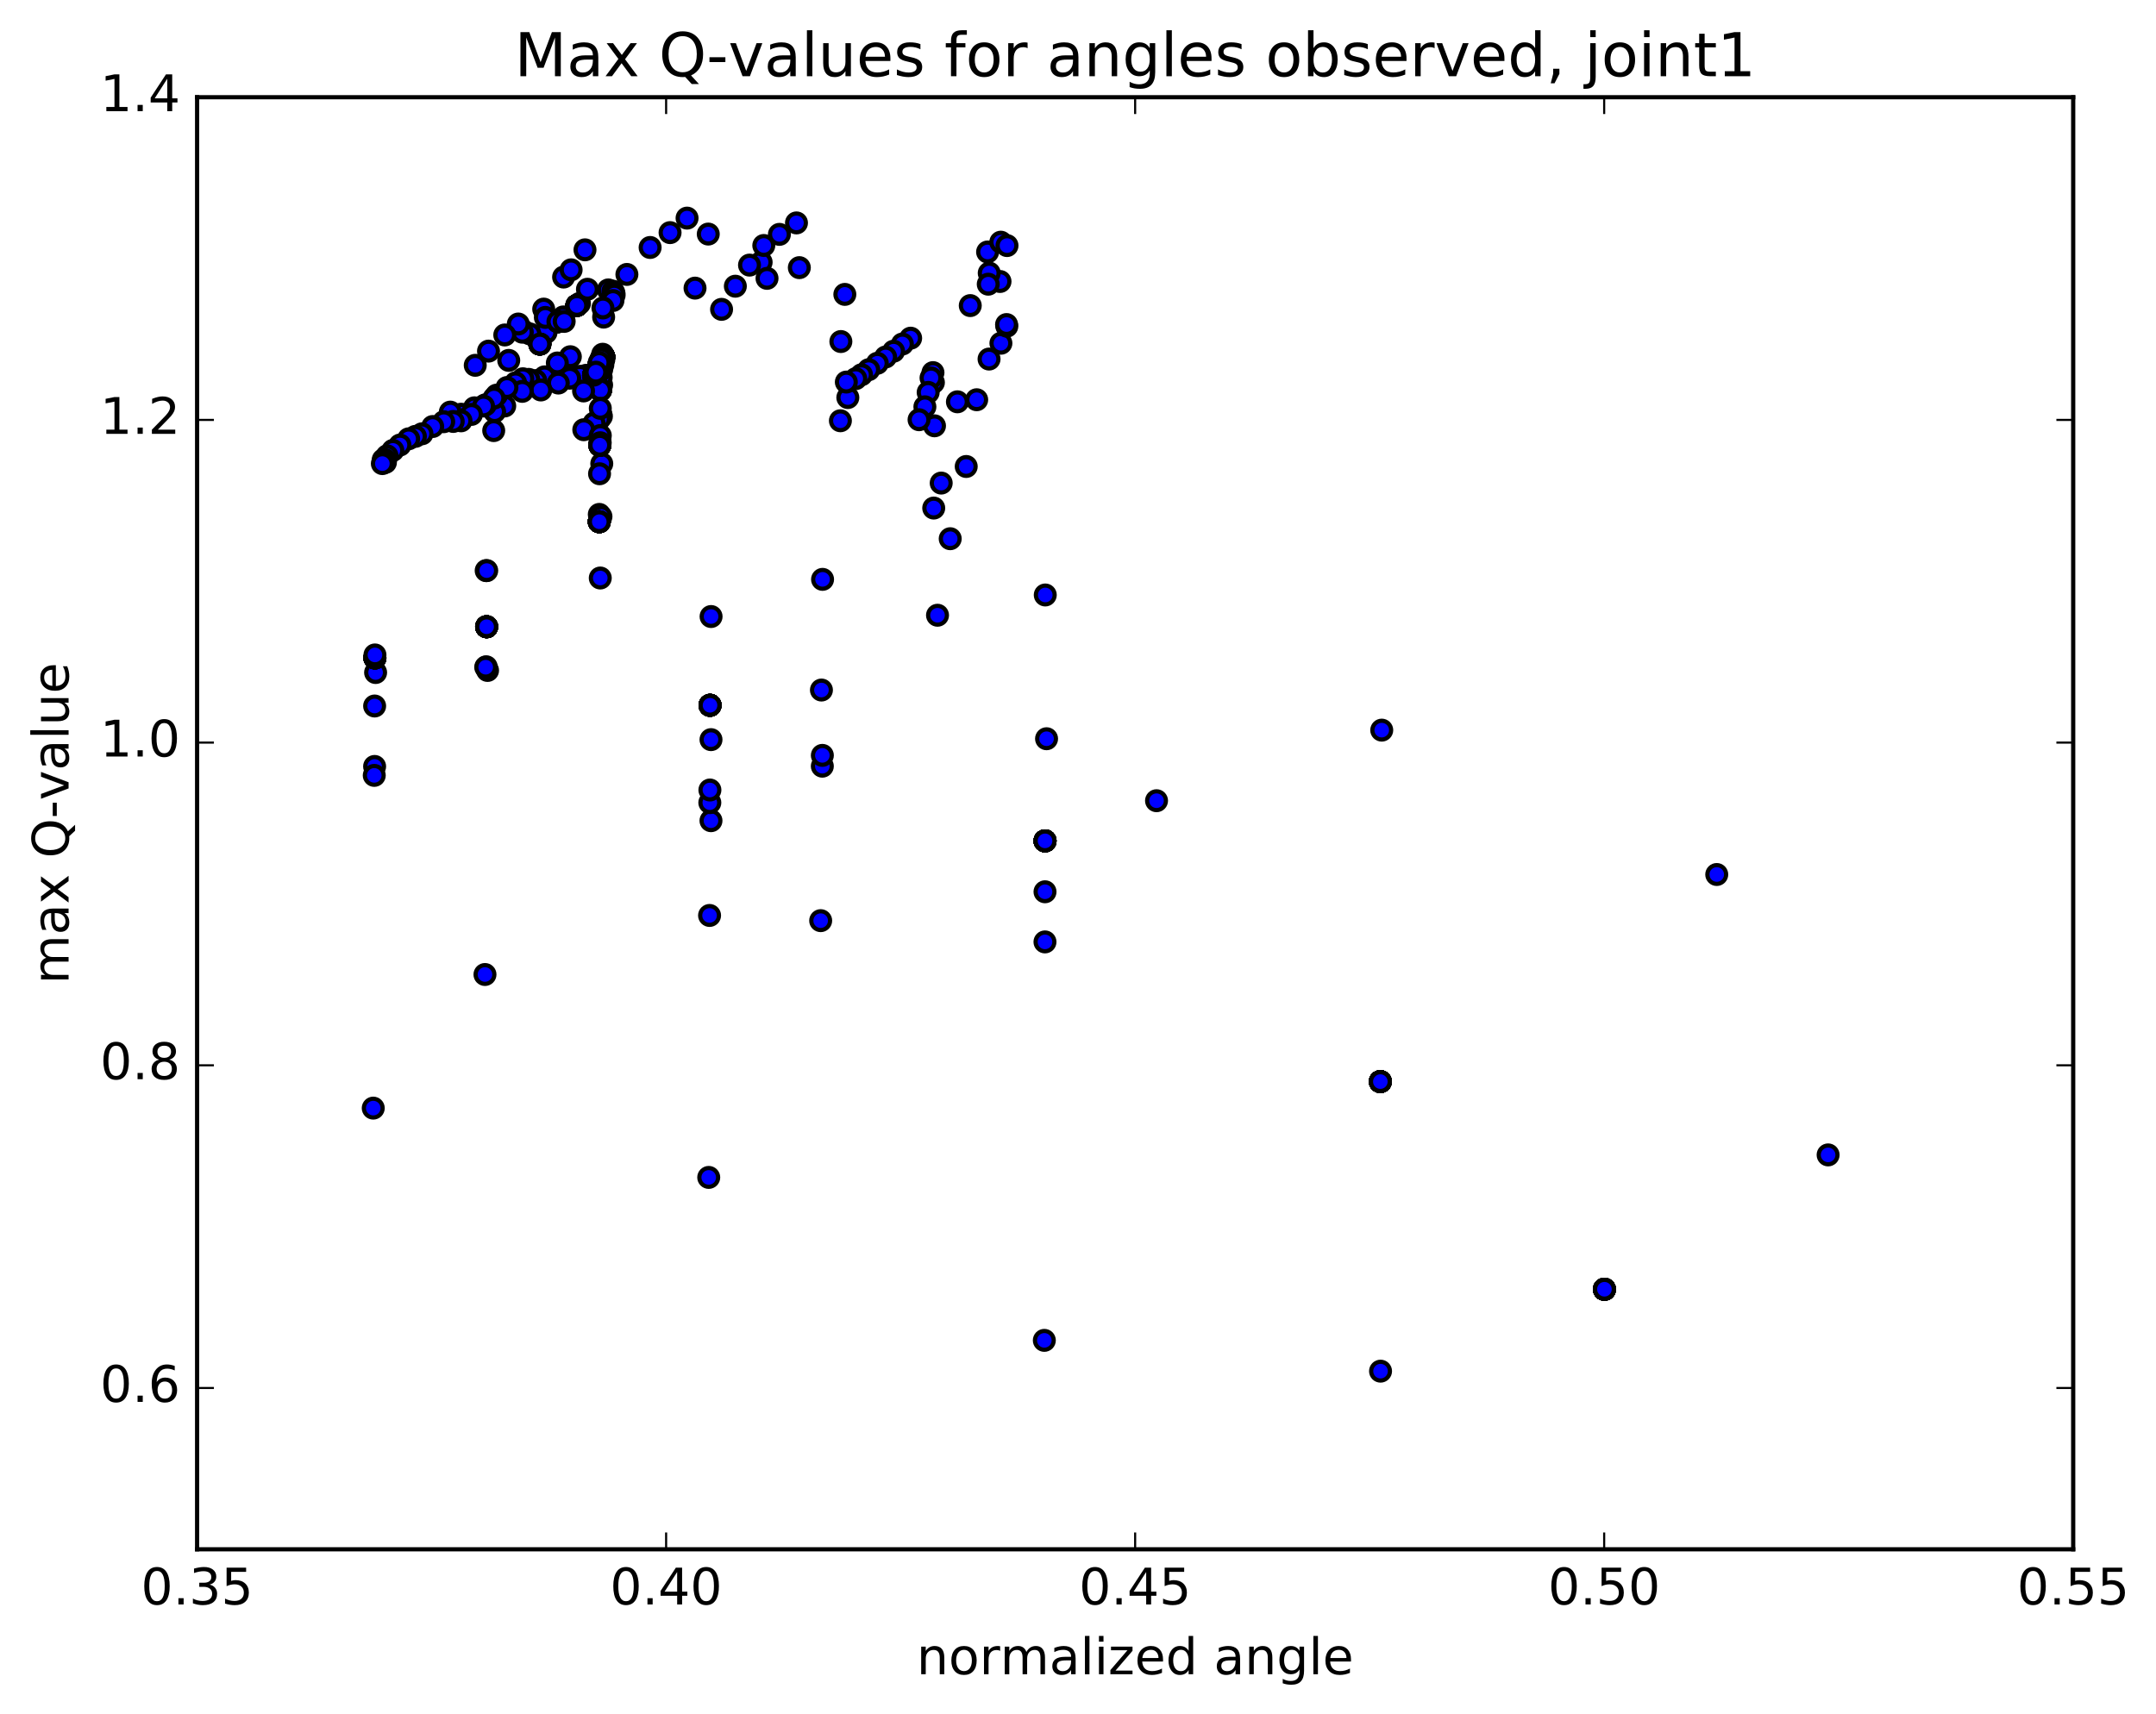 <?xml version="1.0" encoding="utf-8" standalone="no"?>
<!DOCTYPE svg PUBLIC "-//W3C//DTD SVG 1.1//EN"
  "http://www.w3.org/Graphics/SVG/1.1/DTD/svg11.dtd">
<!-- Created with matplotlib (http://matplotlib.org/) -->
<svg height="408pt" version="1.1" viewBox="0 0 513 408" width="513pt" xmlns="http://www.w3.org/2000/svg" xmlns:xlink="http://www.w3.org/1999/xlink">
 <defs>
  <style type="text/css">
*{stroke-linecap:butt;stroke-linejoin:round;stroke-miterlimit:100000;}
  </style>
 </defs>
 <g id="figure_1">
  <g id="patch_1">
   <path d="M 0 408.169 
L 513.857 408.169 
L 513.857 0 
L 0 0 
z
" style="fill:#ffffff;"/>
  </g>
  <g id="axes_1">
   <g id="patch_2">
    <path d="M 46.898 368.742 
L 493.298 368.742 
L 493.298 23.142 
L 46.898 23.142 
z
" style="fill:#ffffff;"/>
   </g>
   <g id="PathCollection_1">
    <defs>
     <path d="M 0 2.236 
C 0.593 2.236 1.162 2 1.581 1.581 
C 2 1.162 2.236 0.593 2.236 0 
C 2.236 -0.593 2 -1.162 1.581 -1.581 
C 1.162 -2 0.593 -2.236 0 -2.236 
C -0.593 -2.236 -1.162 -2 -1.581 -1.581 
C -2 -1.162 -2.236 -0.593 -2.236 0 
C -2.236 0.593 -2 1.162 -1.581 1.581 
C -1.162 2 -0.593 2.236 0 2.236 
z
" id="m6b2f912ba7" style="stroke:#000000;"/>
    </defs>
    <g clip-path="url(#p2b616c9d14)">
     <use style="fill:#0000ff;stroke:#000000;" x="381.759" xlink:href="#m6b2f912ba7" y="306.848"/>
     <use style="fill:#0000ff;stroke:#000000;" x="328.441" xlink:href="#m6b2f912ba7" y="257.424"/>
     <use style="fill:#0000ff;stroke:#000000;" x="248.656" xlink:href="#m6b2f912ba7" y="200.131"/>
     <use style="fill:#0000ff;stroke:#000000;" x="168.945" xlink:href="#m6b2f912ba7" y="167.862"/>
     <use style="fill:#0000ff;stroke:#000000;" x="89.206" xlink:href="#m6b2f912ba7" y="156.587"/>
     <use style="fill:#0000ff;stroke:#000000;" x="115.791" xlink:href="#m6b2f912ba7" y="149.165"/>
     <use style="fill:#0000ff;stroke:#000000;" x="142.59" xlink:href="#m6b2f912ba7" y="124.171"/>
     <use style="fill:#0000ff;stroke:#000000;" x="142.726" xlink:href="#m6b2f912ba7" y="105.959"/>
     <use style="fill:#0000ff;stroke:#000000;" x="142.895" xlink:href="#m6b2f912ba7" y="92.808"/>
     <use style="fill:#0000ff;stroke:#000000;" x="143.238" xlink:href="#m6b2f912ba7" y="85.433"/>
     <use style="fill:#0000ff;stroke:#000000;" x="143.659" xlink:href="#m6b2f912ba7" y="84.927"/>
     <use style="fill:#0000ff;stroke:#000000;" x="143.566" xlink:href="#m6b2f912ba7" y="85.426"/>
     <use style="fill:#0000ff;stroke:#000000;" x="143.19" xlink:href="#m6b2f912ba7" y="86.033"/>
     <use style="fill:#0000ff;stroke:#000000;" x="142.477" xlink:href="#m6b2f912ba7" y="87"/>
     <use style="fill:#0000ff;stroke:#000000;" x="141.235" xlink:href="#m6b2f912ba7" y="89.291"/>
     <use style="fill:#0000ff;stroke:#000000;" x="137.267" xlink:href="#m6b2f912ba7" y="72.699"/>
     <use style="fill:#0000ff;stroke:#000000;" x="132.75" xlink:href="#m6b2f912ba7" y="76.545"/>
     <use style="fill:#0000ff;stroke:#000000;" x="128.449" xlink:href="#m6b2f912ba7" y="81.884"/>
     <use style="fill:#0000ff;stroke:#000000;" x="381.759" xlink:href="#m6b2f912ba7" y="306.848"/>
     <use style="fill:#0000ff;stroke:#000000;" x="328.441" xlink:href="#m6b2f912ba7" y="257.424"/>
     <use style="fill:#0000ff;stroke:#000000;" x="248.656" xlink:href="#m6b2f912ba7" y="200.131"/>
     <use style="fill:#0000ff;stroke:#000000;" x="168.945" xlink:href="#m6b2f912ba7" y="167.862"/>
     <use style="fill:#0000ff;stroke:#000000;" x="89.206" xlink:href="#m6b2f912ba7" y="156.587"/>
     <use style="fill:#0000ff;stroke:#000000;" x="115.791" xlink:href="#m6b2f912ba7" y="149.165"/>
     <use style="fill:#0000ff;stroke:#000000;" x="142.59" xlink:href="#m6b2f912ba7" y="124.171"/>
     <use style="fill:#0000ff;stroke:#000000;" x="142.726" xlink:href="#m6b2f912ba7" y="105.959"/>
     <use style="fill:#0000ff;stroke:#000000;" x="142.895" xlink:href="#m6b2f912ba7" y="92.808"/>
     <use style="fill:#0000ff;stroke:#000000;" x="143.238" xlink:href="#m6b2f912ba7" y="85.433"/>
     <use style="fill:#0000ff;stroke:#000000;" x="143.659" xlink:href="#m6b2f912ba7" y="84.927"/>
     <use style="fill:#0000ff;stroke:#000000;" x="143.566" xlink:href="#m6b2f912ba7" y="85.426"/>
     <use style="fill:#0000ff;stroke:#000000;" x="143.19" xlink:href="#m6b2f912ba7" y="86.033"/>
     <use style="fill:#0000ff;stroke:#000000;" x="142.477" xlink:href="#m6b2f912ba7" y="87"/>
     <use style="fill:#0000ff;stroke:#000000;" x="141.235" xlink:href="#m6b2f912ba7" y="89.291"/>
     <use style="fill:#0000ff;stroke:#000000;" x="137.267" xlink:href="#m6b2f912ba7" y="72.699"/>
     <use style="fill:#0000ff;stroke:#000000;" x="181.106" xlink:href="#m6b2f912ba7" y="62.414"/>
     <use style="fill:#0000ff;stroke:#000000;" x="201.021" xlink:href="#m6b2f912ba7" y="70.066"/>
     <use style="fill:#0000ff;stroke:#000000;" x="381.759" xlink:href="#m6b2f912ba7" y="306.848"/>
     <use style="fill:#0000ff;stroke:#000000;" x="434.983" xlink:href="#m6b2f912ba7" y="274.871"/>
     <use style="fill:#0000ff;stroke:#000000;" x="408.484" xlink:href="#m6b2f912ba7" y="208.134"/>
     <use style="fill:#0000ff;stroke:#000000;" x="328.771" xlink:href="#m6b2f912ba7" y="173.774"/>
     <use style="fill:#0000ff;stroke:#000000;" x="249.019" xlink:href="#m6b2f912ba7" y="175.82"/>
     <use style="fill:#0000ff;stroke:#000000;" x="169.171" xlink:href="#m6b2f912ba7" y="195.328"/>
     <use style="fill:#0000ff;stroke:#000000;" x="195.666" xlink:href="#m6b2f912ba7" y="182.354"/>
     <use style="fill:#0000ff;stroke:#000000;" x="169.194" xlink:href="#m6b2f912ba7" y="146.735"/>
     <use style="fill:#0000ff;stroke:#000000;" x="142.598" xlink:href="#m6b2f912ba7" y="122.428"/>
     <use style="fill:#0000ff;stroke:#000000;" x="142.756" xlink:href="#m6b2f912ba7" y="104.49"/>
     <use style="fill:#0000ff;stroke:#000000;" x="142.981" xlink:href="#m6b2f912ba7" y="98.618"/>
     <use style="fill:#0000ff;stroke:#000000;" x="143.099" xlink:href="#m6b2f912ba7" y="99.087"/>
     <use style="fill:#0000ff;stroke:#000000;" x="142.634" xlink:href="#m6b2f912ba7" y="99.701"/>
     <use style="fill:#0000ff;stroke:#000000;" x="141.343" xlink:href="#m6b2f912ba7" y="100.702"/>
     <use style="fill:#0000ff;stroke:#000000;" x="138.907" xlink:href="#m6b2f912ba7" y="102.274"/>
     <use style="fill:#0000ff;stroke:#000000;" x="135.709" xlink:href="#m6b2f912ba7" y="84.9"/>
     <use style="fill:#0000ff;stroke:#000000;" x="132.613" xlink:href="#m6b2f912ba7" y="86.388"/>
     <use style="fill:#0000ff;stroke:#000000;" x="129.576" xlink:href="#m6b2f912ba7" y="89.694"/>
     <use style="fill:#0000ff;stroke:#000000;" x="127.487" xlink:href="#m6b2f912ba7" y="90.583"/>
     <use style="fill:#0000ff;stroke:#000000;" x="125.803" xlink:href="#m6b2f912ba7" y="90.289"/>
     <use style="fill:#0000ff;stroke:#000000;" x="124.41" xlink:href="#m6b2f912ba7" y="90.148"/>
     <use style="fill:#0000ff;stroke:#000000;" x="122.685" xlink:href="#m6b2f912ba7" y="91.11"/>
     <use style="fill:#0000ff;stroke:#000000;" x="120.095" xlink:href="#m6b2f912ba7" y="96.624"/>
     <use style="fill:#0000ff;stroke:#000000;" x="117.474" xlink:href="#m6b2f912ba7" y="102.483"/>
     <use style="fill:#0000ff;stroke:#000000;" x="117.695" xlink:href="#m6b2f912ba7" y="97.983"/>
     <use style="fill:#0000ff;stroke:#000000;" x="118.153" xlink:href="#m6b2f912ba7" y="94.047"/>
     <use style="fill:#0000ff;stroke:#000000;" x="115.517" xlink:href="#m6b2f912ba7" y="96.341"/>
     <use style="fill:#0000ff;stroke:#000000;" x="112.887" xlink:href="#m6b2f912ba7" y="97.062"/>
     <use style="fill:#0000ff;stroke:#000000;" x="109.713" xlink:href="#m6b2f912ba7" y="98.584"/>
     <use style="fill:#0000ff;stroke:#000000;" x="107.141" xlink:href="#m6b2f912ba7" y="98.084"/>
     <use style="fill:#0000ff;stroke:#000000;" x="381.759" xlink:href="#m6b2f912ba7" y="306.848"/>
     <use style="fill:#0000ff;stroke:#000000;" x="328.441" xlink:href="#m6b2f912ba7" y="257.424"/>
     <use style="fill:#0000ff;stroke:#000000;" x="248.656" xlink:href="#m6b2f912ba7" y="200.131"/>
     <use style="fill:#0000ff;stroke:#000000;" x="168.945" xlink:href="#m6b2f912ba7" y="167.862"/>
     <use style="fill:#0000ff;stroke:#000000;" x="89.206" xlink:href="#m6b2f912ba7" y="156.587"/>
     <use style="fill:#0000ff;stroke:#000000;" x="115.791" xlink:href="#m6b2f912ba7" y="149.165"/>
     <use style="fill:#0000ff;stroke:#000000;" x="142.59" xlink:href="#m6b2f912ba7" y="124.171"/>
     <use style="fill:#0000ff;stroke:#000000;" x="142.726" xlink:href="#m6b2f912ba7" y="105.959"/>
     <use style="fill:#0000ff;stroke:#000000;" x="142.895" xlink:href="#m6b2f912ba7" y="92.808"/>
     <use style="fill:#0000ff;stroke:#000000;" x="143.238" xlink:href="#m6b2f912ba7" y="85.433"/>
     <use style="fill:#0000ff;stroke:#000000;" x="143.659" xlink:href="#m6b2f912ba7" y="84.927"/>
     <use style="fill:#0000ff;stroke:#000000;" x="143.566" xlink:href="#m6b2f912ba7" y="85.426"/>
     <use style="fill:#0000ff;stroke:#000000;" x="143.19" xlink:href="#m6b2f912ba7" y="86.033"/>
     <use style="fill:#0000ff;stroke:#000000;" x="142.477" xlink:href="#m6b2f912ba7" y="87"/>
     <use style="fill:#0000ff;stroke:#000000;" x="141.235" xlink:href="#m6b2f912ba7" y="89.291"/>
     <use style="fill:#0000ff;stroke:#000000;" x="137.267" xlink:href="#m6b2f912ba7" y="72.699"/>
     <use style="fill:#0000ff;stroke:#000000;" x="132.75" xlink:href="#m6b2f912ba7" y="76.545"/>
     <use style="fill:#0000ff;stroke:#000000;" x="128.449" xlink:href="#m6b2f912ba7" y="81.884"/>
     <use style="fill:#0000ff;stroke:#000000;" x="381.759" xlink:href="#m6b2f912ba7" y="306.848"/>
     <use style="fill:#0000ff;stroke:#000000;" x="328.441" xlink:href="#m6b2f912ba7" y="257.424"/>
     <use style="fill:#0000ff;stroke:#000000;" x="248.651" xlink:href="#m6b2f912ba7" y="212.246"/>
     <use style="fill:#0000ff;stroke:#000000;" x="168.895" xlink:href="#m6b2f912ba7" y="191.035"/>
     <use style="fill:#0000ff;stroke:#000000;" x="89.139" xlink:href="#m6b2f912ba7" y="168.031"/>
     <use style="fill:#0000ff;stroke:#000000;" x="115.693" xlink:href="#m6b2f912ba7" y="158.696"/>
     <use style="fill:#0000ff;stroke:#000000;" x="195.672" xlink:href="#m6b2f912ba7" y="179.784"/>
     <use style="fill:#0000ff;stroke:#000000;" x="169.176" xlink:href="#m6b2f912ba7" y="176.035"/>
     <use style="fill:#0000ff;stroke:#000000;" x="89.372" xlink:href="#m6b2f912ba7" y="160.063"/>
     <use style="fill:#0000ff;stroke:#000000;" x="116.008" xlink:href="#m6b2f912ba7" y="159.571"/>
     <use style="fill:#0000ff;stroke:#000000;" x="142.828" xlink:href="#m6b2f912ba7" y="137.567"/>
     <use style="fill:#0000ff;stroke:#000000;" x="142.995" xlink:href="#m6b2f912ba7" y="122.928"/>
     <use style="fill:#0000ff;stroke:#000000;" x="143.185" xlink:href="#m6b2f912ba7" y="110.351"/>
     <use style="fill:#0000ff;stroke:#000000;" x="142.836" xlink:href="#m6b2f912ba7" y="103.66"/>
     <use style="fill:#0000ff;stroke:#000000;" x="142.819" xlink:href="#m6b2f912ba7" y="105.37"/>
     <use style="fill:#0000ff;stroke:#000000;" x="143.149" xlink:href="#m6b2f912ba7" y="91.629"/>
     <use style="fill:#0000ff;stroke:#000000;" x="143.046" xlink:href="#m6b2f912ba7" y="89.842"/>
     <use style="fill:#0000ff;stroke:#000000;" x="142.104" xlink:href="#m6b2f912ba7" y="89.015"/>
     <use style="fill:#0000ff;stroke:#000000;" x="140.676" xlink:href="#m6b2f912ba7" y="89.148"/>
     <use style="fill:#0000ff;stroke:#000000;" x="139.483" xlink:href="#m6b2f912ba7" y="89.322"/>
     <use style="fill:#0000ff;stroke:#000000;" x="137.998" xlink:href="#m6b2f912ba7" y="89.567"/>
     <use style="fill:#0000ff;stroke:#000000;" x="135.554" xlink:href="#m6b2f912ba7" y="90.012"/>
     <use style="fill:#0000ff;stroke:#000000;" x="132.847" xlink:href="#m6b2f912ba7" y="91.168"/>
     <use style="fill:#0000ff;stroke:#000000;" x="128.687" xlink:href="#m6b2f912ba7" y="92.813"/>
     <use style="fill:#0000ff;stroke:#000000;" x="124.262" xlink:href="#m6b2f912ba7" y="93.145"/>
     <use style="fill:#0000ff;stroke:#000000;" x="120.631" xlink:href="#m6b2f912ba7" y="92.231"/>
     <use style="fill:#0000ff;stroke:#000000;" x="117.548" xlink:href="#m6b2f912ba7" y="94.75"/>
     <use style="fill:#0000ff;stroke:#000000;" x="115.05" xlink:href="#m6b2f912ba7" y="96.63"/>
     <use style="fill:#0000ff;stroke:#000000;" x="112.174" xlink:href="#m6b2f912ba7" y="98.634"/>
     <use style="fill:#0000ff;stroke:#000000;" x="109.701" xlink:href="#m6b2f912ba7" y="100.159"/>
     <use style="fill:#0000ff;stroke:#000000;" x="107.843" xlink:href="#m6b2f912ba7" y="100.306"/>
     <use style="fill:#0000ff;stroke:#000000;" x="105.582" xlink:href="#m6b2f912ba7" y="100.369"/>
     <use style="fill:#0000ff;stroke:#000000;" x="102.958" xlink:href="#m6b2f912ba7" y="101.51"/>
     <use style="fill:#0000ff;stroke:#000000;" x="100.41" xlink:href="#m6b2f912ba7" y="103.243"/>
     <use style="fill:#0000ff;stroke:#000000;" x="98.842" xlink:href="#m6b2f912ba7" y="103.857"/>
     <use style="fill:#0000ff;stroke:#000000;" x="97.235" xlink:href="#m6b2f912ba7" y="104.441"/>
     <use style="fill:#0000ff;stroke:#000000;" x="95.171" xlink:href="#m6b2f912ba7" y="105.916"/>
     <use style="fill:#0000ff;stroke:#000000;" x="93.482" xlink:href="#m6b2f912ba7" y="107.198"/>
     <use style="fill:#0000ff;stroke:#000000;" x="92.098" xlink:href="#m6b2f912ba7" y="108.482"/>
     <use style="fill:#0000ff;stroke:#000000;" x="91.178" xlink:href="#m6b2f912ba7" y="109.428"/>
     <use style="fill:#0000ff;stroke:#000000;" x="91.373" xlink:href="#m6b2f912ba7" y="109.66"/>
     <use style="fill:#0000ff;stroke:#000000;" x="91.711" xlink:href="#m6b2f912ba7" y="110.053"/>
     <use style="fill:#0000ff;stroke:#000000;" x="91.651" xlink:href="#m6b2f912ba7" y="109.411"/>
     <use style="fill:#0000ff;stroke:#000000;" x="91.207" xlink:href="#m6b2f912ba7" y="109.821"/>
     <use style="fill:#0000ff;stroke:#000000;" x="90.977" xlink:href="#m6b2f912ba7" y="110.34"/>
     <use style="fill:#0000ff;stroke:#000000;" x="381.759" xlink:href="#m6b2f912ba7" y="306.848"/>
     <use style="fill:#0000ff;stroke:#000000;" x="328.441" xlink:href="#m6b2f912ba7" y="257.424"/>
     <use style="fill:#0000ff;stroke:#000000;" x="248.656" xlink:href="#m6b2f912ba7" y="200.131"/>
     <use style="fill:#0000ff;stroke:#000000;" x="168.945" xlink:href="#m6b2f912ba7" y="167.862"/>
     <use style="fill:#0000ff;stroke:#000000;" x="89.206" xlink:href="#m6b2f912ba7" y="156.587"/>
     <use style="fill:#0000ff;stroke:#000000;" x="115.791" xlink:href="#m6b2f912ba7" y="149.165"/>
     <use style="fill:#0000ff;stroke:#000000;" x="142.59" xlink:href="#m6b2f912ba7" y="124.171"/>
     <use style="fill:#0000ff;stroke:#000000;" x="142.726" xlink:href="#m6b2f912ba7" y="105.959"/>
     <use style="fill:#0000ff;stroke:#000000;" x="142.895" xlink:href="#m6b2f912ba7" y="92.808"/>
     <use style="fill:#0000ff;stroke:#000000;" x="143.238" xlink:href="#m6b2f912ba7" y="85.433"/>
     <use style="fill:#0000ff;stroke:#000000;" x="143.659" xlink:href="#m6b2f912ba7" y="84.927"/>
     <use style="fill:#0000ff;stroke:#000000;" x="143.566" xlink:href="#m6b2f912ba7" y="85.426"/>
     <use style="fill:#0000ff;stroke:#000000;" x="143.19" xlink:href="#m6b2f912ba7" y="86.033"/>
     <use style="fill:#0000ff;stroke:#000000;" x="142.477" xlink:href="#m6b2f912ba7" y="87"/>
     <use style="fill:#0000ff;stroke:#000000;" x="141.235" xlink:href="#m6b2f912ba7" y="89.291"/>
     <use style="fill:#0000ff;stroke:#000000;" x="137.267" xlink:href="#m6b2f912ba7" y="72.699"/>
     <use style="fill:#0000ff;stroke:#000000;" x="132.75" xlink:href="#m6b2f912ba7" y="76.545"/>
     <use style="fill:#0000ff;stroke:#000000;" x="128.449" xlink:href="#m6b2f912ba7" y="81.884"/>
     <use style="fill:#0000ff;stroke:#000000;" x="381.759" xlink:href="#m6b2f912ba7" y="306.848"/>
     <use style="fill:#0000ff;stroke:#000000;" x="328.441" xlink:href="#m6b2f912ba7" y="257.424"/>
     <use style="fill:#0000ff;stroke:#000000;" x="248.656" xlink:href="#m6b2f912ba7" y="200.131"/>
     <use style="fill:#0000ff;stroke:#000000;" x="168.945" xlink:href="#m6b2f912ba7" y="167.862"/>
     <use style="fill:#0000ff;stroke:#000000;" x="89.206" xlink:href="#m6b2f912ba7" y="156.587"/>
     <use style="fill:#0000ff;stroke:#000000;" x="115.791" xlink:href="#m6b2f912ba7" y="149.165"/>
     <use style="fill:#0000ff;stroke:#000000;" x="142.59" xlink:href="#m6b2f912ba7" y="124.171"/>
     <use style="fill:#0000ff;stroke:#000000;" x="142.726" xlink:href="#m6b2f912ba7" y="105.959"/>
     <use style="fill:#0000ff;stroke:#000000;" x="142.895" xlink:href="#m6b2f912ba7" y="92.808"/>
     <use style="fill:#0000ff;stroke:#000000;" x="143.238" xlink:href="#m6b2f912ba7" y="85.433"/>
     <use style="fill:#0000ff;stroke:#000000;" x="143.659" xlink:href="#m6b2f912ba7" y="84.927"/>
     <use style="fill:#0000ff;stroke:#000000;" x="143.566" xlink:href="#m6b2f912ba7" y="85.426"/>
     <use style="fill:#0000ff;stroke:#000000;" x="143.19" xlink:href="#m6b2f912ba7" y="86.033"/>
     <use style="fill:#0000ff;stroke:#000000;" x="142.477" xlink:href="#m6b2f912ba7" y="87"/>
     <use style="fill:#0000ff;stroke:#000000;" x="141.235" xlink:href="#m6b2f912ba7" y="89.291"/>
     <use style="fill:#0000ff;stroke:#000000;" x="137.267" xlink:href="#m6b2f912ba7" y="72.699"/>
     <use style="fill:#0000ff;stroke:#000000;" x="132.75" xlink:href="#m6b2f912ba7" y="76.545"/>
     <use style="fill:#0000ff;stroke:#000000;" x="128.449" xlink:href="#m6b2f912ba7" y="81.884"/>
     <use style="fill:#0000ff;stroke:#000000;" x="381.759" xlink:href="#m6b2f912ba7" y="306.848"/>
     <use style="fill:#0000ff;stroke:#000000;" x="328.441" xlink:href="#m6b2f912ba7" y="257.424"/>
     <use style="fill:#0000ff;stroke:#000000;" x="248.656" xlink:href="#m6b2f912ba7" y="200.131"/>
     <use style="fill:#0000ff;stroke:#000000;" x="168.945" xlink:href="#m6b2f912ba7" y="167.862"/>
     <use style="fill:#0000ff;stroke:#000000;" x="89.206" xlink:href="#m6b2f912ba7" y="156.587"/>
     <use style="fill:#0000ff;stroke:#000000;" x="115.791" xlink:href="#m6b2f912ba7" y="149.165"/>
     <use style="fill:#0000ff;stroke:#000000;" x="142.59" xlink:href="#m6b2f912ba7" y="124.171"/>
     <use style="fill:#0000ff;stroke:#000000;" x="142.726" xlink:href="#m6b2f912ba7" y="105.959"/>
     <use style="fill:#0000ff;stroke:#000000;" x="142.895" xlink:href="#m6b2f912ba7" y="92.808"/>
     <use style="fill:#0000ff;stroke:#000000;" x="143.238" xlink:href="#m6b2f912ba7" y="85.433"/>
     <use style="fill:#0000ff;stroke:#000000;" x="143.659" xlink:href="#m6b2f912ba7" y="84.927"/>
     <use style="fill:#0000ff;stroke:#000000;" x="143.566" xlink:href="#m6b2f912ba7" y="85.426"/>
     <use style="fill:#0000ff;stroke:#000000;" x="143.19" xlink:href="#m6b2f912ba7" y="86.033"/>
     <use style="fill:#0000ff;stroke:#000000;" x="142.477" xlink:href="#m6b2f912ba7" y="87"/>
     <use style="fill:#0000ff;stroke:#000000;" x="141.235" xlink:href="#m6b2f912ba7" y="89.291"/>
     <use style="fill:#0000ff;stroke:#000000;" x="137.267" xlink:href="#m6b2f912ba7" y="72.699"/>
     <use style="fill:#0000ff;stroke:#000000;" x="132.75" xlink:href="#m6b2f912ba7" y="76.545"/>
     <use style="fill:#0000ff;stroke:#000000;" x="128.449" xlink:href="#m6b2f912ba7" y="81.884"/>
     <use style="fill:#0000ff;stroke:#000000;" x="381.759" xlink:href="#m6b2f912ba7" y="306.848"/>
     <use style="fill:#0000ff;stroke:#000000;" x="328.441" xlink:href="#m6b2f912ba7" y="257.424"/>
     <use style="fill:#0000ff;stroke:#000000;" x="248.656" xlink:href="#m6b2f912ba7" y="200.131"/>
     <use style="fill:#0000ff;stroke:#000000;" x="168.945" xlink:href="#m6b2f912ba7" y="167.862"/>
     <use style="fill:#0000ff;stroke:#000000;" x="89.206" xlink:href="#m6b2f912ba7" y="156.587"/>
     <use style="fill:#0000ff;stroke:#000000;" x="115.791" xlink:href="#m6b2f912ba7" y="149.165"/>
     <use style="fill:#0000ff;stroke:#000000;" x="142.59" xlink:href="#m6b2f912ba7" y="124.171"/>
     <use style="fill:#0000ff;stroke:#000000;" x="142.726" xlink:href="#m6b2f912ba7" y="105.959"/>
     <use style="fill:#0000ff;stroke:#000000;" x="143.021" xlink:href="#m6b2f912ba7" y="85.626"/>
     <use style="fill:#0000ff;stroke:#000000;" x="144.743" xlink:href="#m6b2f912ba7" y="68.999"/>
     <use style="fill:#0000ff;stroke:#000000;" x="145.843" xlink:href="#m6b2f912ba7" y="69.3"/>
     <use style="fill:#0000ff;stroke:#000000;" x="146.082" xlink:href="#m6b2f912ba7" y="69.734"/>
     <use style="fill:#0000ff;stroke:#000000;" x="146.128" xlink:href="#m6b2f912ba7" y="70.24"/>
     <use style="fill:#0000ff;stroke:#000000;" x="145.849" xlink:href="#m6b2f912ba7" y="71.521"/>
     <use style="fill:#0000ff;stroke:#000000;" x="143.631" xlink:href="#m6b2f912ba7" y="75.471"/>
     <use style="fill:#0000ff;stroke:#000000;" x="139.193" xlink:href="#m6b2f912ba7" y="59.46"/>
     <use style="fill:#0000ff;stroke:#000000;" x="134.104" xlink:href="#m6b2f912ba7" y="65.941"/>
     <use style="fill:#0000ff;stroke:#000000;" x="129.372" xlink:href="#m6b2f912ba7" y="73.569"/>
     <use style="fill:#0000ff;stroke:#000000;" x="124.559" xlink:href="#m6b2f912ba7" y="78.761"/>
     <use style="fill:#0000ff;stroke:#000000;" x="121.049" xlink:href="#m6b2f912ba7" y="85.774"/>
     <use style="fill:#0000ff;stroke:#000000;" x="168.524" xlink:href="#m6b2f912ba7" y="55.71"/>
     <use style="fill:#0000ff;stroke:#000000;" x="189.513" xlink:href="#m6b2f912ba7" y="53.054"/>
     <use style="fill:#0000ff;stroke:#000000;" x="185.454" xlink:href="#m6b2f912ba7" y="55.78"/>
     <use style="fill:#0000ff;stroke:#000000;" x="181.738" xlink:href="#m6b2f912ba7" y="58.427"/>
     <use style="fill:#0000ff;stroke:#000000;" x="178.34" xlink:href="#m6b2f912ba7" y="63.095"/>
     <use style="fill:#0000ff;stroke:#000000;" x="174.969" xlink:href="#m6b2f912ba7" y="68.117"/>
     <use style="fill:#0000ff;stroke:#000000;" x="171.692" xlink:href="#m6b2f912ba7" y="73.626"/>
     <use style="fill:#0000ff;stroke:#000000;" x="381.759" xlink:href="#m6b2f912ba7" y="306.848"/>
     <use style="fill:#0000ff;stroke:#000000;" x="328.441" xlink:href="#m6b2f912ba7" y="257.424"/>
     <use style="fill:#0000ff;stroke:#000000;" x="248.656" xlink:href="#m6b2f912ba7" y="200.131"/>
     <use style="fill:#0000ff;stroke:#000000;" x="168.945" xlink:href="#m6b2f912ba7" y="167.862"/>
     <use style="fill:#0000ff;stroke:#000000;" x="89.206" xlink:href="#m6b2f912ba7" y="156.587"/>
     <use style="fill:#0000ff;stroke:#000000;" x="115.791" xlink:href="#m6b2f912ba7" y="149.165"/>
     <use style="fill:#0000ff;stroke:#000000;" x="142.59" xlink:href="#m6b2f912ba7" y="124.171"/>
     <use style="fill:#0000ff;stroke:#000000;" x="142.726" xlink:href="#m6b2f912ba7" y="105.959"/>
     <use style="fill:#0000ff;stroke:#000000;" x="142.895" xlink:href="#m6b2f912ba7" y="92.808"/>
     <use style="fill:#0000ff;stroke:#000000;" x="143.166" xlink:href="#m6b2f912ba7" y="87.943"/>
     <use style="fill:#0000ff;stroke:#000000;" x="143.439" xlink:href="#m6b2f912ba7" y="86.831"/>
     <use style="fill:#0000ff;stroke:#000000;" x="143.685" xlink:href="#m6b2f912ba7" y="85.51"/>
     <use style="fill:#0000ff;stroke:#000000;" x="143.409" xlink:href="#m6b2f912ba7" y="86.099"/>
     <use style="fill:#0000ff;stroke:#000000;" x="142.784" xlink:href="#m6b2f912ba7" y="87.051"/>
     <use style="fill:#0000ff;stroke:#000000;" x="141.658" xlink:href="#m6b2f912ba7" y="89.276"/>
     <use style="fill:#0000ff;stroke:#000000;" x="137.878" xlink:href="#m6b2f912ba7" y="72.227"/>
     <use style="fill:#0000ff;stroke:#000000;" x="134.034" xlink:href="#m6b2f912ba7" y="75.429"/>
     <use style="fill:#0000ff;stroke:#000000;" x="129.924" xlink:href="#m6b2f912ba7" y="79.127"/>
     <use style="fill:#0000ff;stroke:#000000;" x="381.759" xlink:href="#m6b2f912ba7" y="306.848"/>
     <use style="fill:#0000ff;stroke:#000000;" x="328.441" xlink:href="#m6b2f912ba7" y="257.424"/>
     <use style="fill:#0000ff;stroke:#000000;" x="248.656" xlink:href="#m6b2f912ba7" y="200.131"/>
     <use style="fill:#0000ff;stroke:#000000;" x="168.945" xlink:href="#m6b2f912ba7" y="167.862"/>
     <use style="fill:#0000ff;stroke:#000000;" x="89.206" xlink:href="#m6b2f912ba7" y="156.587"/>
     <use style="fill:#0000ff;stroke:#000000;" x="115.791" xlink:href="#m6b2f912ba7" y="149.165"/>
     <use style="fill:#0000ff;stroke:#000000;" x="142.59" xlink:href="#m6b2f912ba7" y="124.171"/>
     <use style="fill:#0000ff;stroke:#000000;" x="142.726" xlink:href="#m6b2f912ba7" y="105.959"/>
     <use style="fill:#0000ff;stroke:#000000;" x="142.895" xlink:href="#m6b2f912ba7" y="92.808"/>
     <use style="fill:#0000ff;stroke:#000000;" x="143.238" xlink:href="#m6b2f912ba7" y="85.433"/>
     <use style="fill:#0000ff;stroke:#000000;" x="143.659" xlink:href="#m6b2f912ba7" y="84.927"/>
     <use style="fill:#0000ff;stroke:#000000;" x="143.566" xlink:href="#m6b2f912ba7" y="85.426"/>
     <use style="fill:#0000ff;stroke:#000000;" x="143.19" xlink:href="#m6b2f912ba7" y="86.033"/>
     <use style="fill:#0000ff;stroke:#000000;" x="142.477" xlink:href="#m6b2f912ba7" y="87"/>
     <use style="fill:#0000ff;stroke:#000000;" x="141.235" xlink:href="#m6b2f912ba7" y="89.291"/>
     <use style="fill:#0000ff;stroke:#000000;" x="137.267" xlink:href="#m6b2f912ba7" y="72.699"/>
     <use style="fill:#0000ff;stroke:#000000;" x="132.75" xlink:href="#m6b2f912ba7" y="76.545"/>
     <use style="fill:#0000ff;stroke:#000000;" x="128.449" xlink:href="#m6b2f912ba7" y="81.884"/>
     <use style="fill:#0000ff;stroke:#000000;" x="381.759" xlink:href="#m6b2f912ba7" y="306.848"/>
     <use style="fill:#0000ff;stroke:#000000;" x="328.441" xlink:href="#m6b2f912ba7" y="257.424"/>
     <use style="fill:#0000ff;stroke:#000000;" x="248.656" xlink:href="#m6b2f912ba7" y="200.131"/>
     <use style="fill:#0000ff;stroke:#000000;" x="168.945" xlink:href="#m6b2f912ba7" y="167.862"/>
     <use style="fill:#0000ff;stroke:#000000;" x="89.206" xlink:href="#m6b2f912ba7" y="156.587"/>
     <use style="fill:#0000ff;stroke:#000000;" x="115.791" xlink:href="#m6b2f912ba7" y="149.165"/>
     <use style="fill:#0000ff;stroke:#000000;" x="142.59" xlink:href="#m6b2f912ba7" y="124.171"/>
     <use style="fill:#0000ff;stroke:#000000;" x="142.726" xlink:href="#m6b2f912ba7" y="105.959"/>
     <use style="fill:#0000ff;stroke:#000000;" x="142.895" xlink:href="#m6b2f912ba7" y="92.808"/>
     <use style="fill:#0000ff;stroke:#000000;" x="143.238" xlink:href="#m6b2f912ba7" y="85.433"/>
     <use style="fill:#0000ff;stroke:#000000;" x="143.659" xlink:href="#m6b2f912ba7" y="84.927"/>
     <use style="fill:#0000ff;stroke:#000000;" x="143.566" xlink:href="#m6b2f912ba7" y="85.426"/>
     <use style="fill:#0000ff;stroke:#000000;" x="143.19" xlink:href="#m6b2f912ba7" y="86.033"/>
     <use style="fill:#0000ff;stroke:#000000;" x="142.477" xlink:href="#m6b2f912ba7" y="87"/>
     <use style="fill:#0000ff;stroke:#000000;" x="141.235" xlink:href="#m6b2f912ba7" y="89.291"/>
     <use style="fill:#0000ff;stroke:#000000;" x="137.267" xlink:href="#m6b2f912ba7" y="72.699"/>
     <use style="fill:#0000ff;stroke:#000000;" x="132.75" xlink:href="#m6b2f912ba7" y="76.545"/>
     <use style="fill:#0000ff;stroke:#000000;" x="128.449" xlink:href="#m6b2f912ba7" y="81.884"/>
     <use style="fill:#0000ff;stroke:#000000;" x="381.759" xlink:href="#m6b2f912ba7" y="306.848"/>
     <use style="fill:#0000ff;stroke:#000000;" x="328.441" xlink:href="#m6b2f912ba7" y="257.424"/>
     <use style="fill:#0000ff;stroke:#000000;" x="248.656" xlink:href="#m6b2f912ba7" y="200.131"/>
     <use style="fill:#0000ff;stroke:#000000;" x="168.945" xlink:href="#m6b2f912ba7" y="167.862"/>
     <use style="fill:#0000ff;stroke:#000000;" x="89.206" xlink:href="#m6b2f912ba7" y="156.587"/>
     <use style="fill:#0000ff;stroke:#000000;" x="115.791" xlink:href="#m6b2f912ba7" y="149.165"/>
     <use style="fill:#0000ff;stroke:#000000;" x="142.59" xlink:href="#m6b2f912ba7" y="124.171"/>
     <use style="fill:#0000ff;stroke:#000000;" x="142.726" xlink:href="#m6b2f912ba7" y="105.959"/>
     <use style="fill:#0000ff;stroke:#000000;" x="142.895" xlink:href="#m6b2f912ba7" y="92.808"/>
     <use style="fill:#0000ff;stroke:#000000;" x="143.238" xlink:href="#m6b2f912ba7" y="85.433"/>
     <use style="fill:#0000ff;stroke:#000000;" x="143.659" xlink:href="#m6b2f912ba7" y="84.927"/>
     <use style="fill:#0000ff;stroke:#000000;" x="143.566" xlink:href="#m6b2f912ba7" y="85.426"/>
     <use style="fill:#0000ff;stroke:#000000;" x="143.19" xlink:href="#m6b2f912ba7" y="86.033"/>
     <use style="fill:#0000ff;stroke:#000000;" x="142.477" xlink:href="#m6b2f912ba7" y="87"/>
     <use style="fill:#0000ff;stroke:#000000;" x="141.235" xlink:href="#m6b2f912ba7" y="89.291"/>
     <use style="fill:#0000ff;stroke:#000000;" x="137.267" xlink:href="#m6b2f912ba7" y="72.699"/>
     <use style="fill:#0000ff;stroke:#000000;" x="132.75" xlink:href="#m6b2f912ba7" y="76.545"/>
     <use style="fill:#0000ff;stroke:#000000;" x="128.449" xlink:href="#m6b2f912ba7" y="81.884"/>
     <use style="fill:#0000ff;stroke:#000000;" x="381.759" xlink:href="#m6b2f912ba7" y="306.848"/>
     <use style="fill:#0000ff;stroke:#000000;" x="328.441" xlink:href="#m6b2f912ba7" y="257.424"/>
     <use style="fill:#0000ff;stroke:#000000;" x="248.656" xlink:href="#m6b2f912ba7" y="200.131"/>
     <use style="fill:#0000ff;stroke:#000000;" x="168.945" xlink:href="#m6b2f912ba7" y="167.862"/>
     <use style="fill:#0000ff;stroke:#000000;" x="89.206" xlink:href="#m6b2f912ba7" y="156.587"/>
     <use style="fill:#0000ff;stroke:#000000;" x="115.791" xlink:href="#m6b2f912ba7" y="149.165"/>
     <use style="fill:#0000ff;stroke:#000000;" x="142.59" xlink:href="#m6b2f912ba7" y="124.171"/>
     <use style="fill:#0000ff;stroke:#000000;" x="142.726" xlink:href="#m6b2f912ba7" y="105.959"/>
     <use style="fill:#0000ff;stroke:#000000;" x="142.895" xlink:href="#m6b2f912ba7" y="92.808"/>
     <use style="fill:#0000ff;stroke:#000000;" x="143.238" xlink:href="#m6b2f912ba7" y="85.433"/>
     <use style="fill:#0000ff;stroke:#000000;" x="143.659" xlink:href="#m6b2f912ba7" y="84.927"/>
     <use style="fill:#0000ff;stroke:#000000;" x="143.566" xlink:href="#m6b2f912ba7" y="85.426"/>
     <use style="fill:#0000ff;stroke:#000000;" x="143.19" xlink:href="#m6b2f912ba7" y="86.033"/>
     <use style="fill:#0000ff;stroke:#000000;" x="142.477" xlink:href="#m6b2f912ba7" y="87"/>
     <use style="fill:#0000ff;stroke:#000000;" x="141.235" xlink:href="#m6b2f912ba7" y="89.291"/>
     <use style="fill:#0000ff;stroke:#000000;" x="137.267" xlink:href="#m6b2f912ba7" y="72.699"/>
     <use style="fill:#0000ff;stroke:#000000;" x="132.75" xlink:href="#m6b2f912ba7" y="76.545"/>
     <use style="fill:#0000ff;stroke:#000000;" x="128.449" xlink:href="#m6b2f912ba7" y="81.884"/>
     <use style="fill:#0000ff;stroke:#000000;" x="381.759" xlink:href="#m6b2f912ba7" y="306.848"/>
     <use style="fill:#0000ff;stroke:#000000;" x="328.441" xlink:href="#m6b2f912ba7" y="257.424"/>
     <use style="fill:#0000ff;stroke:#000000;" x="248.656" xlink:href="#m6b2f912ba7" y="200.131"/>
     <use style="fill:#0000ff;stroke:#000000;" x="168.915" xlink:href="#m6b2f912ba7" y="188.022"/>
     <use style="fill:#0000ff;stroke:#000000;" x="89.135" xlink:href="#m6b2f912ba7" y="182.415"/>
     <use style="fill:#0000ff;stroke:#000000;" x="115.681" xlink:href="#m6b2f912ba7" y="135.812"/>
     <use style="fill:#0000ff;stroke:#000000;" x="195.72" xlink:href="#m6b2f912ba7" y="137.891"/>
     <use style="fill:#0000ff;stroke:#000000;" x="223.95" xlink:href="#m6b2f912ba7" y="114.973"/>
     <use style="fill:#0000ff;stroke:#000000;" x="227.81" xlink:href="#m6b2f912ba7" y="95.631"/>
     <use style="fill:#0000ff;stroke:#000000;" x="230.865" xlink:href="#m6b2f912ba7" y="72.731"/>
     <use style="fill:#0000ff;stroke:#000000;" x="234.988" xlink:href="#m6b2f912ba7" y="59.97"/>
     <use style="fill:#0000ff;stroke:#000000;" x="238.128" xlink:href="#m6b2f912ba7" y="57.639"/>
     <use style="fill:#0000ff;stroke:#000000;" x="239.606" xlink:href="#m6b2f912ba7" y="58.446"/>
     <use style="fill:#0000ff;stroke:#000000;" x="190.194" xlink:href="#m6b2f912ba7" y="63.699"/>
     <use style="fill:#0000ff;stroke:#000000;" x="165.377" xlink:href="#m6b2f912ba7" y="68.574"/>
     <use style="fill:#0000ff;stroke:#000000;" x="163.48" xlink:href="#m6b2f912ba7" y="51.912"/>
     <use style="fill:#0000ff;stroke:#000000;" x="159.436" xlink:href="#m6b2f912ba7" y="55.363"/>
     <use style="fill:#0000ff;stroke:#000000;" x="154.691" xlink:href="#m6b2f912ba7" y="58.9"/>
     <use style="fill:#0000ff;stroke:#000000;" x="149.165" xlink:href="#m6b2f912ba7" y="65.315"/>
     <use style="fill:#0000ff;stroke:#000000;" x="143.464" xlink:href="#m6b2f912ba7" y="73.291"/>
     <use style="fill:#0000ff;stroke:#000000;" x="139.779" xlink:href="#m6b2f912ba7" y="68.844"/>
     <use style="fill:#0000ff;stroke:#000000;" x="135.892" xlink:href="#m6b2f912ba7" y="64.222"/>
     <use style="fill:#0000ff;stroke:#000000;" x="129.762" xlink:href="#m6b2f912ba7" y="75.545"/>
     <use style="fill:#0000ff;stroke:#000000;" x="126.084" xlink:href="#m6b2f912ba7" y="79.474"/>
     <use style="fill:#0000ff;stroke:#000000;" x="124.284" xlink:href="#m6b2f912ba7" y="79.066"/>
     <use style="fill:#0000ff;stroke:#000000;" x="123.322" xlink:href="#m6b2f912ba7" y="77.116"/>
     <use style="fill:#0000ff;stroke:#000000;" x="120.106" xlink:href="#m6b2f912ba7" y="79.722"/>
     <use style="fill:#0000ff;stroke:#000000;" x="116.238" xlink:href="#m6b2f912ba7" y="83.567"/>
     <use style="fill:#0000ff;stroke:#000000;" x="113.08" xlink:href="#m6b2f912ba7" y="86.945"/>
     <use style="fill:#0000ff;stroke:#000000;" x="381.759" xlink:href="#m6b2f912ba7" y="306.848"/>
     <use style="fill:#0000ff;stroke:#000000;" x="328.441" xlink:href="#m6b2f912ba7" y="257.424"/>
     <use style="fill:#0000ff;stroke:#000000;" x="248.656" xlink:href="#m6b2f912ba7" y="200.131"/>
     <use style="fill:#0000ff;stroke:#000000;" x="168.945" xlink:href="#m6b2f912ba7" y="167.862"/>
     <use style="fill:#0000ff;stroke:#000000;" x="89.206" xlink:href="#m6b2f912ba7" y="156.587"/>
     <use style="fill:#0000ff;stroke:#000000;" x="115.791" xlink:href="#m6b2f912ba7" y="149.165"/>
     <use style="fill:#0000ff;stroke:#000000;" x="142.59" xlink:href="#m6b2f912ba7" y="124.171"/>
     <use style="fill:#0000ff;stroke:#000000;" x="142.726" xlink:href="#m6b2f912ba7" y="105.959"/>
     <use style="fill:#0000ff;stroke:#000000;" x="142.895" xlink:href="#m6b2f912ba7" y="92.808"/>
     <use style="fill:#0000ff;stroke:#000000;" x="143.238" xlink:href="#m6b2f912ba7" y="85.433"/>
     <use style="fill:#0000ff;stroke:#000000;" x="143.659" xlink:href="#m6b2f912ba7" y="84.927"/>
     <use style="fill:#0000ff;stroke:#000000;" x="143.566" xlink:href="#m6b2f912ba7" y="85.426"/>
     <use style="fill:#0000ff;stroke:#000000;" x="143.19" xlink:href="#m6b2f912ba7" y="86.033"/>
     <use style="fill:#0000ff;stroke:#000000;" x="142.477" xlink:href="#m6b2f912ba7" y="87"/>
     <use style="fill:#0000ff;stroke:#000000;" x="141.235" xlink:href="#m6b2f912ba7" y="89.291"/>
     <use style="fill:#0000ff;stroke:#000000;" x="137.267" xlink:href="#m6b2f912ba7" y="72.699"/>
     <use style="fill:#0000ff;stroke:#000000;" x="132.75" xlink:href="#m6b2f912ba7" y="76.545"/>
     <use style="fill:#0000ff;stroke:#000000;" x="128.449" xlink:href="#m6b2f912ba7" y="81.884"/>
     <use style="fill:#0000ff;stroke:#000000;" x="381.759" xlink:href="#m6b2f912ba7" y="306.848"/>
     <use style="fill:#0000ff;stroke:#000000;" x="328.441" xlink:href="#m6b2f912ba7" y="257.424"/>
     <use style="fill:#0000ff;stroke:#000000;" x="248.643" xlink:href="#m6b2f912ba7" y="224.177"/>
     <use style="fill:#0000ff;stroke:#000000;" x="168.834" xlink:href="#m6b2f912ba7" y="217.882"/>
     <use style="fill:#0000ff;stroke:#000000;" x="89.052" xlink:href="#m6b2f912ba7" y="184.544"/>
     <use style="fill:#0000ff;stroke:#000000;" x="115.57" xlink:href="#m6b2f912ba7" y="158.799"/>
     <use style="fill:#0000ff;stroke:#000000;" x="195.453" xlink:href="#m6b2f912ba7" y="164.23"/>
     <use style="fill:#0000ff;stroke:#000000;" x="223.072" xlink:href="#m6b2f912ba7" y="146.43"/>
     <use style="fill:#0000ff;stroke:#000000;" x="226.094" xlink:href="#m6b2f912ba7" y="128.215"/>
     <use style="fill:#0000ff;stroke:#000000;" x="229.902" xlink:href="#m6b2f912ba7" y="111.025"/>
     <use style="fill:#0000ff;stroke:#000000;" x="232.393" xlink:href="#m6b2f912ba7" y="95.139"/>
     <use style="fill:#0000ff;stroke:#000000;" x="235.337" xlink:href="#m6b2f912ba7" y="85.457"/>
     <use style="fill:#0000ff;stroke:#000000;" x="238.158" xlink:href="#m6b2f912ba7" y="81.69"/>
     <use style="fill:#0000ff;stroke:#000000;" x="239.565" xlink:href="#m6b2f912ba7" y="77.636"/>
     <use style="fill:#0000ff;stroke:#000000;" x="239.5" xlink:href="#m6b2f912ba7" y="77.244"/>
     <use style="fill:#0000ff;stroke:#000000;" x="237.945" xlink:href="#m6b2f912ba7" y="66.996"/>
     <use style="fill:#0000ff;stroke:#000000;" x="235.377" xlink:href="#m6b2f912ba7" y="64.99"/>
     <use style="fill:#0000ff;stroke:#000000;" x="235.146" xlink:href="#m6b2f912ba7" y="67.638"/>
     <use style="fill:#0000ff;stroke:#000000;" x="182.506" xlink:href="#m6b2f912ba7" y="66.249"/>
     <use style="fill:#0000ff;stroke:#000000;" x="381.759" xlink:href="#m6b2f912ba7" y="306.848"/>
     <use style="fill:#0000ff;stroke:#000000;" x="328.486" xlink:href="#m6b2f912ba7" y="326.34"/>
     <use style="fill:#0000ff;stroke:#000000;" x="248.489" xlink:href="#m6b2f912ba7" y="319.01"/>
     <use style="fill:#0000ff;stroke:#000000;" x="168.636" xlink:href="#m6b2f912ba7" y="280.228"/>
     <use style="fill:#0000ff;stroke:#000000;" x="88.811" xlink:href="#m6b2f912ba7" y="263.736"/>
     <use style="fill:#0000ff;stroke:#000000;" x="115.395" xlink:href="#m6b2f912ba7" y="231.934"/>
     <use style="fill:#0000ff;stroke:#000000;" x="195.272" xlink:href="#m6b2f912ba7" y="219.118"/>
     <use style="fill:#0000ff;stroke:#000000;" x="275.185" xlink:href="#m6b2f912ba7" y="190.572"/>
     <use style="fill:#0000ff;stroke:#000000;" x="248.711" xlink:href="#m6b2f912ba7" y="141.605"/>
     <use style="fill:#0000ff;stroke:#000000;" x="222.172" xlink:href="#m6b2f912ba7" y="120.919"/>
     <use style="fill:#0000ff;stroke:#000000;" x="222.353" xlink:href="#m6b2f912ba7" y="101.344"/>
     <use style="fill:#0000ff;stroke:#000000;" x="222.093" xlink:href="#m6b2f912ba7" y="91.037"/>
     <use style="fill:#0000ff;stroke:#000000;" x="221.992" xlink:href="#m6b2f912ba7" y="88.682"/>
     <use style="fill:#0000ff;stroke:#000000;" x="221.53" xlink:href="#m6b2f912ba7" y="89.951"/>
     <use style="fill:#0000ff;stroke:#000000;" x="220.848" xlink:href="#m6b2f912ba7" y="93.393"/>
     <use style="fill:#0000ff;stroke:#000000;" x="220.068" xlink:href="#m6b2f912ba7" y="96.821"/>
     <use style="fill:#0000ff;stroke:#000000;" x="218.683" xlink:href="#m6b2f912ba7" y="99.894"/>
     <use style="fill:#0000ff;stroke:#000000;" x="216.679" xlink:href="#m6b2f912ba7" y="80.485"/>
     <use style="fill:#0000ff;stroke:#000000;" x="214.718" xlink:href="#m6b2f912ba7" y="81.873"/>
     <use style="fill:#0000ff;stroke:#000000;" x="212.617" xlink:href="#m6b2f912ba7" y="83.588"/>
     <use style="fill:#0000ff;stroke:#000000;" x="210.723" xlink:href="#m6b2f912ba7" y="84.966"/>
     <use style="fill:#0000ff;stroke:#000000;" x="208.748" xlink:href="#m6b2f912ba7" y="86.462"/>
     <use style="fill:#0000ff;stroke:#000000;" x="206.705" xlink:href="#m6b2f912ba7" y="87.985"/>
     <use style="fill:#0000ff;stroke:#000000;" x="204.991" xlink:href="#m6b2f912ba7" y="89.192"/>
     <use style="fill:#0000ff;stroke:#000000;" x="203.621" xlink:href="#m6b2f912ba7" y="90.119"/>
     <use style="fill:#0000ff;stroke:#000000;" x="201.733" xlink:href="#m6b2f912ba7" y="94.621"/>
     <use style="fill:#0000ff;stroke:#000000;" x="199.965" xlink:href="#m6b2f912ba7" y="100.141"/>
     <use style="fill:#0000ff;stroke:#000000;" x="201.378" xlink:href="#m6b2f912ba7" y="90.93"/>
     <use style="fill:#0000ff;stroke:#000000;" x="200.075" xlink:href="#m6b2f912ba7" y="81.287"/>
     <use style="fill:#0000ff;stroke:#000000;" x="381.759" xlink:href="#m6b2f912ba7" y="306.848"/>
     <use style="fill:#0000ff;stroke:#000000;" x="328.441" xlink:href="#m6b2f912ba7" y="257.424"/>
     <use style="fill:#0000ff;stroke:#000000;" x="248.656" xlink:href="#m6b2f912ba7" y="200.131"/>
     <use style="fill:#0000ff;stroke:#000000;" x="168.945" xlink:href="#m6b2f912ba7" y="167.862"/>
     <use style="fill:#0000ff;stroke:#000000;" x="89.217" xlink:href="#m6b2f912ba7" y="155.878"/>
     <use style="fill:#0000ff;stroke:#000000;" x="115.812" xlink:href="#m6b2f912ba7" y="135.803"/>
     <use style="fill:#0000ff;stroke:#000000;" x="142.658" xlink:href="#m6b2f912ba7" y="112.757"/>
     <use style="fill:#0000ff;stroke:#000000;" x="142.835" xlink:href="#m6b2f912ba7" y="97.185"/>
     <use style="fill:#0000ff;stroke:#000000;" x="143.022" xlink:href="#m6b2f912ba7" y="85.416"/>
     <use style="fill:#0000ff;stroke:#000000;" x="143.399" xlink:href="#m6b2f912ba7" y="84.31"/>
     <use style="fill:#0000ff;stroke:#000000;" x="143.43" xlink:href="#m6b2f912ba7" y="84.797"/>
     <use style="fill:#0000ff;stroke:#000000;" x="143.075" xlink:href="#m6b2f912ba7" y="85.397"/>
     <use style="fill:#0000ff;stroke:#000000;" x="142.576" xlink:href="#m6b2f912ba7" y="86.281"/>
     <use style="fill:#0000ff;stroke:#000000;" x="141.791" xlink:href="#m6b2f912ba7" y="88.581"/>
     <use style="fill:#0000ff;stroke:#000000;" x="138.852" xlink:href="#m6b2f912ba7" y="93.045"/>
     <use style="fill:#0000ff;stroke:#000000;" x="134.24" xlink:href="#m6b2f912ba7" y="76.495"/>
    </g>
   </g>
   <g id="patch_3">
    <path d="M 46.898 368.742 
L 46.898 23.142 
" style="fill:none;stroke:#000000;stroke-linecap:square;stroke-linejoin:miter;"/>
   </g>
   <g id="patch_4">
    <path d="M 493.298 368.742 
L 493.298 23.142 
" style="fill:none;stroke:#000000;stroke-linecap:square;stroke-linejoin:miter;"/>
   </g>
   <g id="patch_5">
    <path d="M 46.898 368.742 
L 493.298 368.742 
" style="fill:none;stroke:#000000;stroke-linecap:square;stroke-linejoin:miter;"/>
   </g>
   <g id="patch_6">
    <path d="M 46.898 23.142 
L 493.298 23.142 
" style="fill:none;stroke:#000000;stroke-linecap:square;stroke-linejoin:miter;"/>
   </g>
   <g id="matplotlib.axis_1">
    <g id="xtick_1">
     <g id="line2d_1">
      <defs>
       <path d="M 0 0 
L 0 -4 
" id="mb7efcbcd9f" style="stroke:#000000;stroke-width:0.5;"/>
      </defs>
      <g>
       <use style="stroke:#000000;stroke-width:0.5;" x="46.898" xlink:href="#mb7efcbcd9f" y="368.742"/>
      </g>
     </g>
     <g id="line2d_2">
      <defs>
       <path d="M 0 0 
L 0 4 
" id="m0ea41c00f0" style="stroke:#000000;stroke-width:0.5;"/>
      </defs>
      <g>
       <use style="stroke:#000000;stroke-width:0.5;" x="46.898" xlink:href="#m0ea41c00f0" y="23.142"/>
      </g>
     </g>
     <g id="text_1">
      <!-- 0.35 -->
      <defs>
       <path d="M 10.688 12.406 
L 21 12.406 
L 21 0 
L 10.688 0 
z
" id="BitstreamVeraSans-Roman-2e"/>
       <path d="M 40.578 39.312 
Q 47.656 37.797 51.625 33 
Q 55.609 28.219 55.609 21.188 
Q 55.609 10.406 48.188 4.484 
Q 40.766 -1.422 27.094 -1.422 
Q 22.516 -1.422 17.656 -0.516 
Q 12.797 0.391 7.625 2.203 
L 7.625 11.719 
Q 11.719 9.328 16.594 8.109 
Q 21.484 6.891 26.812 6.891 
Q 36.078 6.891 40.938 10.547 
Q 45.797 14.203 45.797 21.188 
Q 45.797 27.641 41.281 31.266 
Q 36.766 34.906 28.719 34.906 
L 20.219 34.906 
L 20.219 43.016 
L 29.109 43.016 
Q 36.375 43.016 40.234 45.922 
Q 44.094 48.828 44.094 54.297 
Q 44.094 59.906 40.109 62.906 
Q 36.141 65.922 28.719 65.922 
Q 24.656 65.922 20.016 65.031 
Q 15.375 64.156 9.812 62.312 
L 9.812 71.094 
Q 15.438 72.656 20.344 73.438 
Q 25.25 74.219 29.594 74.219 
Q 40.828 74.219 47.359 69.109 
Q 53.906 64.016 53.906 55.328 
Q 53.906 49.266 50.438 45.094 
Q 46.969 40.922 40.578 39.312 
" id="BitstreamVeraSans-Roman-33"/>
       <path d="M 10.797 72.906 
L 49.516 72.906 
L 49.516 64.594 
L 19.828 64.594 
L 19.828 46.734 
Q 21.969 47.469 24.109 47.828 
Q 26.266 48.188 28.422 48.188 
Q 40.625 48.188 47.75 41.5 
Q 54.891 34.812 54.891 23.391 
Q 54.891 11.625 47.562 5.094 
Q 40.234 -1.422 26.906 -1.422 
Q 22.312 -1.422 17.547 -0.641 
Q 12.797 0.141 7.719 1.703 
L 7.719 11.625 
Q 12.109 9.234 16.797 8.062 
Q 21.484 6.891 26.703 6.891 
Q 35.156 6.891 40.078 11.328 
Q 45.016 15.766 45.016 23.391 
Q 45.016 31 40.078 35.438 
Q 35.156 39.891 26.703 39.891 
Q 22.75 39.891 18.812 39.016 
Q 14.891 38.141 10.797 36.281 
z
" id="BitstreamVeraSans-Roman-35"/>
       <path d="M 31.781 66.406 
Q 24.172 66.406 20.328 58.906 
Q 16.5 51.422 16.5 36.375 
Q 16.5 21.391 20.328 13.891 
Q 24.172 6.391 31.781 6.391 
Q 39.453 6.391 43.281 13.891 
Q 47.125 21.391 47.125 36.375 
Q 47.125 51.422 43.281 58.906 
Q 39.453 66.406 31.781 66.406 
M 31.781 74.219 
Q 44.047 74.219 50.516 64.516 
Q 56.984 54.828 56.984 36.375 
Q 56.984 17.969 50.516 8.266 
Q 44.047 -1.422 31.781 -1.422 
Q 19.531 -1.422 13.062 8.266 
Q 6.594 17.969 6.594 36.375 
Q 6.594 54.828 13.062 64.516 
Q 19.531 74.219 31.781 74.219 
" id="BitstreamVeraSans-Roman-30"/>
      </defs>
      <g transform="translate(33.538 381.86)scale(0.12 -0.12)">
       <use xlink:href="#BitstreamVeraSans-Roman-30"/>
       <use x="63.623" xlink:href="#BitstreamVeraSans-Roman-2e"/>
       <use x="95.41" xlink:href="#BitstreamVeraSans-Roman-33"/>
       <use x="159.033" xlink:href="#BitstreamVeraSans-Roman-35"/>
      </g>
     </g>
    </g>
    <g id="xtick_2">
     <g id="line2d_3">
      <g>
       <use style="stroke:#000000;stroke-width:0.5;" x="158.498" xlink:href="#mb7efcbcd9f" y="368.742"/>
      </g>
     </g>
     <g id="line2d_4">
      <g>
       <use style="stroke:#000000;stroke-width:0.5;" x="158.498" xlink:href="#m0ea41c00f0" y="23.142"/>
      </g>
     </g>
     <g id="text_2">
      <!-- 0.40 -->
      <defs>
       <path d="M 37.797 64.312 
L 12.891 25.391 
L 37.797 25.391 
z
M 35.203 72.906 
L 47.609 72.906 
L 47.609 25.391 
L 58.016 25.391 
L 58.016 17.188 
L 47.609 17.188 
L 47.609 0 
L 37.797 0 
L 37.797 17.188 
L 4.891 17.188 
L 4.891 26.703 
z
" id="BitstreamVeraSans-Roman-34"/>
      </defs>
      <g transform="translate(145.138 381.86)scale(0.12 -0.12)">
       <use xlink:href="#BitstreamVeraSans-Roman-30"/>
       <use x="63.623" xlink:href="#BitstreamVeraSans-Roman-2e"/>
       <use x="95.41" xlink:href="#BitstreamVeraSans-Roman-34"/>
       <use x="159.033" xlink:href="#BitstreamVeraSans-Roman-30"/>
      </g>
     </g>
    </g>
    <g id="xtick_3">
     <g id="line2d_5">
      <g>
       <use style="stroke:#000000;stroke-width:0.5;" x="270.098" xlink:href="#mb7efcbcd9f" y="368.742"/>
      </g>
     </g>
     <g id="line2d_6">
      <g>
       <use style="stroke:#000000;stroke-width:0.5;" x="270.098" xlink:href="#m0ea41c00f0" y="23.142"/>
      </g>
     </g>
     <g id="text_3">
      <!-- 0.45 -->
      <g transform="translate(256.738 381.86)scale(0.12 -0.12)">
       <use xlink:href="#BitstreamVeraSans-Roman-30"/>
       <use x="63.623" xlink:href="#BitstreamVeraSans-Roman-2e"/>
       <use x="95.41" xlink:href="#BitstreamVeraSans-Roman-34"/>
       <use x="159.033" xlink:href="#BitstreamVeraSans-Roman-35"/>
      </g>
     </g>
    </g>
    <g id="xtick_4">
     <g id="line2d_7">
      <g>
       <use style="stroke:#000000;stroke-width:0.5;" x="381.697" xlink:href="#mb7efcbcd9f" y="368.742"/>
      </g>
     </g>
     <g id="line2d_8">
      <g>
       <use style="stroke:#000000;stroke-width:0.5;" x="381.697" xlink:href="#m0ea41c00f0" y="23.142"/>
      </g>
     </g>
     <g id="text_4">
      <!-- 0.50 -->
      <g transform="translate(368.338 381.86)scale(0.12 -0.12)">
       <use xlink:href="#BitstreamVeraSans-Roman-30"/>
       <use x="63.623" xlink:href="#BitstreamVeraSans-Roman-2e"/>
       <use x="95.41" xlink:href="#BitstreamVeraSans-Roman-35"/>
       <use x="159.033" xlink:href="#BitstreamVeraSans-Roman-30"/>
      </g>
     </g>
    </g>
    <g id="xtick_5">
     <g id="line2d_9">
      <g>
       <use style="stroke:#000000;stroke-width:0.5;" x="493.298" xlink:href="#mb7efcbcd9f" y="368.742"/>
      </g>
     </g>
     <g id="line2d_10">
      <g>
       <use style="stroke:#000000;stroke-width:0.5;" x="493.298" xlink:href="#m0ea41c00f0" y="23.142"/>
      </g>
     </g>
     <g id="text_5">
      <!-- 0.55 -->
      <g transform="translate(479.938 381.86)scale(0.12 -0.12)">
       <use xlink:href="#BitstreamVeraSans-Roman-30"/>
       <use x="63.623" xlink:href="#BitstreamVeraSans-Roman-2e"/>
       <use x="95.41" xlink:href="#BitstreamVeraSans-Roman-35"/>
       <use x="159.033" xlink:href="#BitstreamVeraSans-Roman-35"/>
      </g>
     </g>
    </g>
    <g id="text_6">
     <!-- normalized angle -->
     <defs>
      <path d="M 52 44.188 
Q 55.375 50.25 60.062 53.125 
Q 64.75 56 71.094 56 
Q 79.641 56 84.281 50.016 
Q 88.922 44.047 88.922 33.016 
L 88.922 0 
L 79.891 0 
L 79.891 32.719 
Q 79.891 40.578 77.094 44.375 
Q 74.312 48.188 68.609 48.188 
Q 61.625 48.188 57.562 43.547 
Q 53.516 38.922 53.516 30.906 
L 53.516 0 
L 44.484 0 
L 44.484 32.719 
Q 44.484 40.625 41.703 44.406 
Q 38.922 48.188 33.109 48.188 
Q 26.219 48.188 22.156 43.531 
Q 18.109 38.875 18.109 30.906 
L 18.109 0 
L 9.078 0 
L 9.078 54.688 
L 18.109 54.688 
L 18.109 46.188 
Q 21.188 51.219 25.484 53.609 
Q 29.781 56 35.688 56 
Q 41.656 56 45.828 52.969 
Q 50 49.953 52 44.188 
" id="BitstreamVeraSans-Roman-6d"/>
      <path d="M 54.891 33.016 
L 54.891 0 
L 45.906 0 
L 45.906 32.719 
Q 45.906 40.484 42.875 44.328 
Q 39.844 48.188 33.797 48.188 
Q 26.516 48.188 22.312 43.547 
Q 18.109 38.922 18.109 30.906 
L 18.109 0 
L 9.078 0 
L 9.078 54.688 
L 18.109 54.688 
L 18.109 46.188 
Q 21.344 51.125 25.703 53.562 
Q 30.078 56 35.797 56 
Q 45.219 56 50.047 50.172 
Q 54.891 44.344 54.891 33.016 
" id="BitstreamVeraSans-Roman-6e"/>
      <path d="M 41.109 46.297 
Q 39.594 47.172 37.812 47.578 
Q 36.031 48 33.891 48 
Q 26.266 48 22.188 43.047 
Q 18.109 38.094 18.109 28.812 
L 18.109 0 
L 9.078 0 
L 9.078 54.688 
L 18.109 54.688 
L 18.109 46.188 
Q 20.953 51.172 25.484 53.578 
Q 30.031 56 36.531 56 
Q 37.453 56 38.578 55.875 
Q 39.703 55.766 41.062 55.516 
z
" id="BitstreamVeraSans-Roman-72"/>
      <path d="M 9.422 75.984 
L 18.406 75.984 
L 18.406 0 
L 9.422 0 
z
" id="BitstreamVeraSans-Roman-6c"/>
      <path d="M 30.609 48.391 
Q 23.391 48.391 19.188 42.75 
Q 14.984 37.109 14.984 27.297 
Q 14.984 17.484 19.156 11.844 
Q 23.344 6.203 30.609 6.203 
Q 37.797 6.203 41.984 11.859 
Q 46.188 17.531 46.188 27.297 
Q 46.188 37.016 41.984 42.703 
Q 37.797 48.391 30.609 48.391 
M 30.609 56 
Q 42.328 56 49.016 48.375 
Q 55.719 40.766 55.719 27.297 
Q 55.719 13.875 49.016 6.219 
Q 42.328 -1.422 30.609 -1.422 
Q 18.844 -1.422 12.172 6.219 
Q 5.516 13.875 5.516 27.297 
Q 5.516 40.766 12.172 48.375 
Q 18.844 56 30.609 56 
" id="BitstreamVeraSans-Roman-6f"/>
      <path d="M 45.406 27.984 
Q 45.406 37.75 41.375 43.109 
Q 37.359 48.484 30.078 48.484 
Q 22.859 48.484 18.828 43.109 
Q 14.797 37.75 14.797 27.984 
Q 14.797 18.266 18.828 12.891 
Q 22.859 7.516 30.078 7.516 
Q 37.359 7.516 41.375 12.891 
Q 45.406 18.266 45.406 27.984 
M 54.391 6.781 
Q 54.391 -7.172 48.188 -13.984 
Q 42 -20.797 29.203 -20.797 
Q 24.469 -20.797 20.266 -20.094 
Q 16.062 -19.391 12.109 -17.922 
L 12.109 -9.188 
Q 16.062 -11.328 19.922 -12.344 
Q 23.781 -13.375 27.781 -13.375 
Q 36.625 -13.375 41.016 -8.766 
Q 45.406 -4.156 45.406 5.172 
L 45.406 9.625 
Q 42.625 4.781 38.281 2.391 
Q 33.938 0 27.875 0 
Q 17.828 0 11.672 7.656 
Q 5.516 15.328 5.516 27.984 
Q 5.516 40.672 11.672 48.328 
Q 17.828 56 27.875 56 
Q 33.938 56 38.281 53.609 
Q 42.625 51.219 45.406 46.391 
L 45.406 54.688 
L 54.391 54.688 
z
" id="BitstreamVeraSans-Roman-67"/>
      <path id="BitstreamVeraSans-Roman-20"/>
      <path d="M 5.516 54.688 
L 48.188 54.688 
L 48.188 46.484 
L 14.406 7.172 
L 48.188 7.172 
L 48.188 0 
L 4.297 0 
L 4.297 8.203 
L 38.094 47.516 
L 5.516 47.516 
z
" id="BitstreamVeraSans-Roman-7a"/>
      <path d="M 56.203 29.594 
L 56.203 25.203 
L 14.891 25.203 
Q 15.484 15.922 20.484 11.062 
Q 25.484 6.203 34.422 6.203 
Q 39.594 6.203 44.453 7.469 
Q 49.312 8.734 54.109 11.281 
L 54.109 2.781 
Q 49.266 0.734 44.188 -0.344 
Q 39.109 -1.422 33.891 -1.422 
Q 20.797 -1.422 13.156 6.188 
Q 5.516 13.812 5.516 26.812 
Q 5.516 40.234 12.766 48.109 
Q 20.016 56 32.328 56 
Q 43.359 56 49.781 48.891 
Q 56.203 41.797 56.203 29.594 
M 47.219 32.234 
Q 47.125 39.594 43.094 43.984 
Q 39.062 48.391 32.422 48.391 
Q 24.906 48.391 20.391 44.141 
Q 15.875 39.891 15.188 32.172 
z
" id="BitstreamVeraSans-Roman-65"/>
      <path d="M 9.422 54.688 
L 18.406 54.688 
L 18.406 0 
L 9.422 0 
z
M 9.422 75.984 
L 18.406 75.984 
L 18.406 64.594 
L 9.422 64.594 
z
" id="BitstreamVeraSans-Roman-69"/>
      <path d="M 45.406 46.391 
L 45.406 75.984 
L 54.391 75.984 
L 54.391 0 
L 45.406 0 
L 45.406 8.203 
Q 42.578 3.328 38.25 0.953 
Q 33.938 -1.422 27.875 -1.422 
Q 17.969 -1.422 11.734 6.484 
Q 5.516 14.406 5.516 27.297 
Q 5.516 40.188 11.734 48.094 
Q 17.969 56 27.875 56 
Q 33.938 56 38.25 53.625 
Q 42.578 51.266 45.406 46.391 
M 14.797 27.297 
Q 14.797 17.391 18.875 11.75 
Q 22.953 6.109 30.078 6.109 
Q 37.203 6.109 41.297 11.75 
Q 45.406 17.391 45.406 27.297 
Q 45.406 37.203 41.297 42.844 
Q 37.203 48.484 30.078 48.484 
Q 22.953 48.484 18.875 42.844 
Q 14.797 37.203 14.797 27.297 
" id="BitstreamVeraSans-Roman-64"/>
      <path d="M 34.281 27.484 
Q 23.391 27.484 19.188 25 
Q 14.984 22.516 14.984 16.5 
Q 14.984 11.719 18.141 8.906 
Q 21.297 6.109 26.703 6.109 
Q 34.188 6.109 38.703 11.406 
Q 43.219 16.703 43.219 25.484 
L 43.219 27.484 
z
M 52.203 31.203 
L 52.203 0 
L 43.219 0 
L 43.219 8.297 
Q 40.141 3.328 35.547 0.953 
Q 30.953 -1.422 24.312 -1.422 
Q 15.922 -1.422 10.953 3.297 
Q 6 8.016 6 15.922 
Q 6 25.141 12.172 29.828 
Q 18.359 34.516 30.609 34.516 
L 43.219 34.516 
L 43.219 35.406 
Q 43.219 41.609 39.141 45 
Q 35.062 48.391 27.688 48.391 
Q 23 48.391 18.547 47.266 
Q 14.109 46.141 10.016 43.891 
L 10.016 52.203 
Q 14.938 54.109 19.578 55.047 
Q 24.219 56 28.609 56 
Q 40.484 56 46.344 49.844 
Q 52.203 43.703 52.203 31.203 
" id="BitstreamVeraSans-Roman-61"/>
     </defs>
     <g transform="translate(218.099 398.474)scale(0.12 -0.12)">
      <use xlink:href="#BitstreamVeraSans-Roman-6e"/>
      <use x="63.379" xlink:href="#BitstreamVeraSans-Roman-6f"/>
      <use x="124.561" xlink:href="#BitstreamVeraSans-Roman-72"/>
      <use x="165.658" xlink:href="#BitstreamVeraSans-Roman-6d"/>
      <use x="263.07" xlink:href="#BitstreamVeraSans-Roman-61"/>
      <use x="324.35" xlink:href="#BitstreamVeraSans-Roman-6c"/>
      <use x="352.133" xlink:href="#BitstreamVeraSans-Roman-69"/>
      <use x="379.916" xlink:href="#BitstreamVeraSans-Roman-7a"/>
      <use x="432.406" xlink:href="#BitstreamVeraSans-Roman-65"/>
      <use x="493.93" xlink:href="#BitstreamVeraSans-Roman-64"/>
      <use x="557.406" xlink:href="#BitstreamVeraSans-Roman-20"/>
      <use x="589.193" xlink:href="#BitstreamVeraSans-Roman-61"/>
      <use x="650.473" xlink:href="#BitstreamVeraSans-Roman-6e"/>
      <use x="713.852" xlink:href="#BitstreamVeraSans-Roman-67"/>
      <use x="777.328" xlink:href="#BitstreamVeraSans-Roman-6c"/>
      <use x="805.111" xlink:href="#BitstreamVeraSans-Roman-65"/>
     </g>
    </g>
   </g>
   <g id="matplotlib.axis_2">
    <g id="ytick_1">
     <g id="line2d_11">
      <defs>
       <path d="M 0 0 
L 4 0 
" id="mfe963ad196" style="stroke:#000000;stroke-width:0.5;"/>
      </defs>
      <g>
       <use style="stroke:#000000;stroke-width:0.5;" x="46.898" xlink:href="#mfe963ad196" y="330.342"/>
      </g>
     </g>
     <g id="line2d_12">
      <defs>
       <path d="M 0 0 
L -4 0 
" id="m4563bbadbf" style="stroke:#000000;stroke-width:0.5;"/>
      </defs>
      <g>
       <use style="stroke:#000000;stroke-width:0.5;" x="493.298" xlink:href="#m4563bbadbf" y="330.342"/>
      </g>
     </g>
     <g id="text_7">
      <!-- 0.6 -->
      <defs>
       <path d="M 33.016 40.375 
Q 26.375 40.375 22.484 35.828 
Q 18.609 31.297 18.609 23.391 
Q 18.609 15.531 22.484 10.953 
Q 26.375 6.391 33.016 6.391 
Q 39.656 6.391 43.531 10.953 
Q 47.406 15.531 47.406 23.391 
Q 47.406 31.297 43.531 35.828 
Q 39.656 40.375 33.016 40.375 
M 52.594 71.297 
L 52.594 62.312 
Q 48.875 64.062 45.094 64.984 
Q 41.312 65.922 37.594 65.922 
Q 27.828 65.922 22.672 59.328 
Q 17.531 52.734 16.797 39.406 
Q 19.672 43.656 24.016 45.922 
Q 28.375 48.188 33.594 48.188 
Q 44.578 48.188 50.953 41.516 
Q 57.328 34.859 57.328 23.391 
Q 57.328 12.156 50.688 5.359 
Q 44.047 -1.422 33.016 -1.422 
Q 20.359 -1.422 13.672 8.266 
Q 6.984 17.969 6.984 36.375 
Q 6.984 53.656 15.188 63.938 
Q 23.391 74.219 37.203 74.219 
Q 40.922 74.219 44.703 73.484 
Q 48.484 72.75 52.594 71.297 
" id="BitstreamVeraSans-Roman-36"/>
      </defs>
      <g transform="translate(23.814 333.653)scale(0.12 -0.12)">
       <use xlink:href="#BitstreamVeraSans-Roman-30"/>
       <use x="63.623" xlink:href="#BitstreamVeraSans-Roman-2e"/>
       <use x="95.41" xlink:href="#BitstreamVeraSans-Roman-36"/>
      </g>
     </g>
    </g>
    <g id="ytick_2">
     <g id="line2d_13">
      <g>
       <use style="stroke:#000000;stroke-width:0.5;" x="46.898" xlink:href="#mfe963ad196" y="253.542"/>
      </g>
     </g>
     <g id="line2d_14">
      <g>
       <use style="stroke:#000000;stroke-width:0.5;" x="493.298" xlink:href="#m4563bbadbf" y="253.542"/>
      </g>
     </g>
     <g id="text_8">
      <!-- 0.8 -->
      <defs>
       <path d="M 31.781 34.625 
Q 24.75 34.625 20.719 30.859 
Q 16.703 27.094 16.703 20.516 
Q 16.703 13.922 20.719 10.156 
Q 24.75 6.391 31.781 6.391 
Q 38.812 6.391 42.859 10.172 
Q 46.922 13.969 46.922 20.516 
Q 46.922 27.094 42.891 30.859 
Q 38.875 34.625 31.781 34.625 
M 21.922 38.812 
Q 15.578 40.375 12.031 44.719 
Q 8.5 49.078 8.5 55.328 
Q 8.5 64.062 14.719 69.141 
Q 20.953 74.219 31.781 74.219 
Q 42.672 74.219 48.875 69.141 
Q 55.078 64.062 55.078 55.328 
Q 55.078 49.078 51.531 44.719 
Q 48 40.375 41.703 38.812 
Q 48.828 37.156 52.797 32.312 
Q 56.781 27.484 56.781 20.516 
Q 56.781 9.906 50.312 4.234 
Q 43.844 -1.422 31.781 -1.422 
Q 19.734 -1.422 13.25 4.234 
Q 6.781 9.906 6.781 20.516 
Q 6.781 27.484 10.781 32.312 
Q 14.797 37.156 21.922 38.812 
M 18.312 54.391 
Q 18.312 48.734 21.844 45.562 
Q 25.391 42.391 31.781 42.391 
Q 38.141 42.391 41.719 45.562 
Q 45.312 48.734 45.312 54.391 
Q 45.312 60.062 41.719 63.234 
Q 38.141 66.406 31.781 66.406 
Q 25.391 66.406 21.844 63.234 
Q 18.312 60.062 18.312 54.391 
" id="BitstreamVeraSans-Roman-38"/>
      </defs>
      <g transform="translate(23.814 256.853)scale(0.12 -0.12)">
       <use xlink:href="#BitstreamVeraSans-Roman-30"/>
       <use x="63.623" xlink:href="#BitstreamVeraSans-Roman-2e"/>
       <use x="95.41" xlink:href="#BitstreamVeraSans-Roman-38"/>
      </g>
     </g>
    </g>
    <g id="ytick_3">
     <g id="line2d_15">
      <g>
       <use style="stroke:#000000;stroke-width:0.5;" x="46.898" xlink:href="#mfe963ad196" y="176.742"/>
      </g>
     </g>
     <g id="line2d_16">
      <g>
       <use style="stroke:#000000;stroke-width:0.5;" x="493.298" xlink:href="#m4563bbadbf" y="176.742"/>
      </g>
     </g>
     <g id="text_9">
      <!-- 1.0 -->
      <defs>
       <path d="M 12.406 8.297 
L 28.516 8.297 
L 28.516 63.922 
L 10.984 60.406 
L 10.984 69.391 
L 28.422 72.906 
L 38.281 72.906 
L 38.281 8.297 
L 54.391 8.297 
L 54.391 0 
L 12.406 0 
z
" id="BitstreamVeraSans-Roman-31"/>
      </defs>
      <g transform="translate(23.814 180.053)scale(0.12 -0.12)">
       <use xlink:href="#BitstreamVeraSans-Roman-31"/>
       <use x="63.623" xlink:href="#BitstreamVeraSans-Roman-2e"/>
       <use x="95.41" xlink:href="#BitstreamVeraSans-Roman-30"/>
      </g>
     </g>
    </g>
    <g id="ytick_4">
     <g id="line2d_17">
      <g>
       <use style="stroke:#000000;stroke-width:0.5;" x="46.898" xlink:href="#mfe963ad196" y="99.942"/>
      </g>
     </g>
     <g id="line2d_18">
      <g>
       <use style="stroke:#000000;stroke-width:0.5;" x="493.298" xlink:href="#m4563bbadbf" y="99.942"/>
      </g>
     </g>
     <g id="text_10">
      <!-- 1.2 -->
      <defs>
       <path d="M 19.188 8.297 
L 53.609 8.297 
L 53.609 0 
L 7.328 0 
L 7.328 8.297 
Q 12.938 14.109 22.625 23.891 
Q 32.328 33.688 34.812 36.531 
Q 39.547 41.844 41.422 45.531 
Q 43.312 49.219 43.312 52.781 
Q 43.312 58.594 39.234 62.25 
Q 35.156 65.922 28.609 65.922 
Q 23.969 65.922 18.812 64.312 
Q 13.672 62.703 7.812 59.422 
L 7.812 69.391 
Q 13.766 71.781 18.938 73 
Q 24.125 74.219 28.422 74.219 
Q 39.75 74.219 46.484 68.547 
Q 53.219 62.891 53.219 53.422 
Q 53.219 48.922 51.531 44.891 
Q 49.859 40.875 45.406 35.406 
Q 44.188 33.984 37.641 27.219 
Q 31.109 20.453 19.188 8.297 
" id="BitstreamVeraSans-Roman-32"/>
      </defs>
      <g transform="translate(23.814 103.253)scale(0.12 -0.12)">
       <use xlink:href="#BitstreamVeraSans-Roman-31"/>
       <use x="63.623" xlink:href="#BitstreamVeraSans-Roman-2e"/>
       <use x="95.41" xlink:href="#BitstreamVeraSans-Roman-32"/>
      </g>
     </g>
    </g>
    <g id="ytick_5">
     <g id="line2d_19">
      <g>
       <use style="stroke:#000000;stroke-width:0.5;" x="46.898" xlink:href="#mfe963ad196" y="23.142"/>
      </g>
     </g>
     <g id="line2d_20">
      <g>
       <use style="stroke:#000000;stroke-width:0.5;" x="493.298" xlink:href="#m4563bbadbf" y="23.142"/>
      </g>
     </g>
     <g id="text_11">
      <!-- 1.4 -->
      <g transform="translate(23.814 26.453)scale(0.12 -0.12)">
       <use xlink:href="#BitstreamVeraSans-Roman-31"/>
       <use x="63.623" xlink:href="#BitstreamVeraSans-Roman-2e"/>
       <use x="95.41" xlink:href="#BitstreamVeraSans-Roman-34"/>
      </g>
     </g>
    </g>
    <g id="text_12">
     <!-- max Q-value -->
     <defs>
      <path d="M 2.984 54.688 
L 12.5 54.688 
L 29.594 8.797 
L 46.688 54.688 
L 56.203 54.688 
L 35.688 0 
L 23.484 0 
z
" id="BitstreamVeraSans-Roman-76"/>
      <path d="M 8.5 21.578 
L 8.5 54.688 
L 17.484 54.688 
L 17.484 21.922 
Q 17.484 14.156 20.5 10.266 
Q 23.531 6.391 29.594 6.391 
Q 36.859 6.391 41.078 11.031 
Q 45.312 15.672 45.312 23.688 
L 45.312 54.688 
L 54.297 54.688 
L 54.297 0 
L 45.312 0 
L 45.312 8.406 
Q 42.047 3.422 37.719 1 
Q 33.406 -1.422 27.688 -1.422 
Q 18.266 -1.422 13.375 4.438 
Q 8.5 10.297 8.5 21.578 
" id="BitstreamVeraSans-Roman-75"/>
      <path d="M 54.891 54.688 
L 35.109 28.078 
L 55.906 0 
L 45.312 0 
L 29.391 21.484 
L 13.484 0 
L 2.875 0 
L 24.125 28.609 
L 4.688 54.688 
L 15.281 54.688 
L 29.781 35.203 
L 44.281 54.688 
z
" id="BitstreamVeraSans-Roman-78"/>
      <path d="M 39.406 66.219 
Q 28.656 66.219 22.328 58.203 
Q 16.016 50.203 16.016 36.375 
Q 16.016 22.609 22.328 14.594 
Q 28.656 6.594 39.406 6.594 
Q 50.141 6.594 56.422 14.594 
Q 62.703 22.609 62.703 36.375 
Q 62.703 50.203 56.422 58.203 
Q 50.141 66.219 39.406 66.219 
M 53.219 1.312 
L 66.219 -12.891 
L 54.297 -12.891 
L 43.5 -1.219 
Q 41.891 -1.312 41.031 -1.359 
Q 40.188 -1.422 39.406 -1.422 
Q 24.031 -1.422 14.812 8.859 
Q 5.609 19.141 5.609 36.375 
Q 5.609 53.656 14.812 63.938 
Q 24.031 74.219 39.406 74.219 
Q 54.734 74.219 63.906 63.938 
Q 73.094 53.656 73.094 36.375 
Q 73.094 23.688 67.984 14.641 
Q 62.891 5.609 53.219 1.312 
" id="BitstreamVeraSans-Roman-51"/>
      <path d="M 4.891 31.391 
L 31.203 31.391 
L 31.203 23.391 
L 4.891 23.391 
z
" id="BitstreamVeraSans-Roman-2d"/>
     </defs>
     <g transform="translate(16.318 234.198)rotate(-90.0)scale(0.12 -0.12)">
      <use xlink:href="#BitstreamVeraSans-Roman-6d"/>
      <use x="97.412" xlink:href="#BitstreamVeraSans-Roman-61"/>
      <use x="158.691" xlink:href="#BitstreamVeraSans-Roman-78"/>
      <use x="217.871" xlink:href="#BitstreamVeraSans-Roman-20"/>
      <use x="249.658" xlink:href="#BitstreamVeraSans-Roman-51"/>
      <use x="328.4" xlink:href="#BitstreamVeraSans-Roman-2d"/>
      <use x="364.453" xlink:href="#BitstreamVeraSans-Roman-76"/>
      <use x="423.633" xlink:href="#BitstreamVeraSans-Roman-61"/>
      <use x="484.912" xlink:href="#BitstreamVeraSans-Roman-6c"/>
      <use x="512.695" xlink:href="#BitstreamVeraSans-Roman-75"/>
      <use x="576.074" xlink:href="#BitstreamVeraSans-Roman-65"/>
     </g>
    </g>
   </g>
   <g id="text_13">
    <!-- Max Q-values for angles observed, joint1 -->
    <defs>
     <path d="M 44.281 53.078 
L 44.281 44.578 
Q 40.484 46.531 36.375 47.5 
Q 32.281 48.484 27.875 48.484 
Q 21.188 48.484 17.844 46.438 
Q 14.5 44.391 14.5 40.281 
Q 14.5 37.156 16.891 35.375 
Q 19.281 33.594 26.516 31.984 
L 29.594 31.297 
Q 39.156 29.25 43.188 25.516 
Q 47.219 21.781 47.219 15.094 
Q 47.219 7.469 41.188 3.016 
Q 35.156 -1.422 24.609 -1.422 
Q 20.219 -1.422 15.453 -0.562 
Q 10.688 0.297 5.422 2 
L 5.422 11.281 
Q 10.406 8.688 15.234 7.391 
Q 20.062 6.109 24.812 6.109 
Q 31.156 6.109 34.562 8.281 
Q 37.984 10.453 37.984 14.406 
Q 37.984 18.062 35.516 20.016 
Q 33.062 21.969 24.703 23.781 
L 21.578 24.516 
Q 13.234 26.266 9.516 29.906 
Q 5.812 33.547 5.812 39.891 
Q 5.812 47.609 11.281 51.797 
Q 16.75 56 26.812 56 
Q 31.781 56 36.172 55.266 
Q 40.578 54.547 44.281 53.078 
" id="BitstreamVeraSans-Roman-73"/>
     <path d="M 37.109 75.984 
L 37.109 68.5 
L 28.516 68.5 
Q 23.688 68.5 21.797 66.547 
Q 19.922 64.594 19.922 59.516 
L 19.922 54.688 
L 34.719 54.688 
L 34.719 47.703 
L 19.922 47.703 
L 19.922 0 
L 10.891 0 
L 10.891 47.703 
L 2.297 47.703 
L 2.297 54.688 
L 10.891 54.688 
L 10.891 58.5 
Q 10.891 67.625 15.141 71.797 
Q 19.391 75.984 28.609 75.984 
z
" id="BitstreamVeraSans-Roman-66"/>
     <path d="M 18.312 70.219 
L 18.312 54.688 
L 36.812 54.688 
L 36.812 47.703 
L 18.312 47.703 
L 18.312 18.016 
Q 18.312 11.328 20.141 9.422 
Q 21.969 7.516 27.594 7.516 
L 36.812 7.516 
L 36.812 0 
L 27.594 0 
Q 17.188 0 13.234 3.875 
Q 9.281 7.766 9.281 18.016 
L 9.281 47.703 
L 2.688 47.703 
L 2.688 54.688 
L 9.281 54.688 
L 9.281 70.219 
z
" id="BitstreamVeraSans-Roman-74"/>
     <path d="M 48.688 27.297 
Q 48.688 37.203 44.609 42.844 
Q 40.531 48.484 33.406 48.484 
Q 26.266 48.484 22.188 42.844 
Q 18.109 37.203 18.109 27.297 
Q 18.109 17.391 22.188 11.75 
Q 26.266 6.109 33.406 6.109 
Q 40.531 6.109 44.609 11.75 
Q 48.688 17.391 48.688 27.297 
M 18.109 46.391 
Q 20.953 51.266 25.266 53.625 
Q 29.594 56 35.594 56 
Q 45.562 56 51.781 48.094 
Q 58.016 40.188 58.016 27.297 
Q 58.016 14.406 51.781 6.484 
Q 45.562 -1.422 35.594 -1.422 
Q 29.594 -1.422 25.266 0.953 
Q 20.953 3.328 18.109 8.203 
L 18.109 0 
L 9.078 0 
L 9.078 75.984 
L 18.109 75.984 
z
" id="BitstreamVeraSans-Roman-62"/>
     <path d="M 9.422 54.688 
L 18.406 54.688 
L 18.406 -0.984 
Q 18.406 -11.422 14.422 -16.109 
Q 10.453 -20.797 1.609 -20.797 
L -1.812 -20.797 
L -1.812 -13.188 
L 0.594 -13.188 
Q 5.719 -13.188 7.562 -10.812 
Q 9.422 -8.453 9.422 -0.984 
z
M 9.422 75.984 
L 18.406 75.984 
L 18.406 64.594 
L 9.422 64.594 
z
" id="BitstreamVeraSans-Roman-6a"/>
     <path d="M 11.719 12.406 
L 22.016 12.406 
L 22.016 4 
L 14.016 -11.625 
L 7.719 -11.625 
L 11.719 4 
z
" id="BitstreamVeraSans-Roman-2c"/>
     <path d="M 9.812 72.906 
L 24.516 72.906 
L 43.109 23.297 
L 61.812 72.906 
L 76.516 72.906 
L 76.516 0 
L 66.891 0 
L 66.891 64.016 
L 48.094 14.016 
L 38.188 14.016 
L 19.391 64.016 
L 19.391 0 
L 9.812 0 
z
" id="BitstreamVeraSans-Roman-4d"/>
    </defs>
    <g transform="translate(122.419 18.142)scale(0.144 -0.144)">
     <use xlink:href="#BitstreamVeraSans-Roman-4d"/>
     <use x="86.279" xlink:href="#BitstreamVeraSans-Roman-61"/>
     <use x="147.559" xlink:href="#BitstreamVeraSans-Roman-78"/>
     <use x="206.738" xlink:href="#BitstreamVeraSans-Roman-20"/>
     <use x="238.525" xlink:href="#BitstreamVeraSans-Roman-51"/>
     <use x="317.268" xlink:href="#BitstreamVeraSans-Roman-2d"/>
     <use x="353.32" xlink:href="#BitstreamVeraSans-Roman-76"/>
     <use x="412.5" xlink:href="#BitstreamVeraSans-Roman-61"/>
     <use x="473.779" xlink:href="#BitstreamVeraSans-Roman-6c"/>
     <use x="501.562" xlink:href="#BitstreamVeraSans-Roman-75"/>
     <use x="564.941" xlink:href="#BitstreamVeraSans-Roman-65"/>
     <use x="626.465" xlink:href="#BitstreamVeraSans-Roman-73"/>
     <use x="678.564" xlink:href="#BitstreamVeraSans-Roman-20"/>
     <use x="710.352" xlink:href="#BitstreamVeraSans-Roman-66"/>
     <use x="745.557" xlink:href="#BitstreamVeraSans-Roman-6f"/>
     <use x="806.738" xlink:href="#BitstreamVeraSans-Roman-72"/>
     <use x="847.852" xlink:href="#BitstreamVeraSans-Roman-20"/>
     <use x="879.639" xlink:href="#BitstreamVeraSans-Roman-61"/>
     <use x="940.918" xlink:href="#BitstreamVeraSans-Roman-6e"/>
     <use x="1004.297" xlink:href="#BitstreamVeraSans-Roman-67"/>
     <use x="1067.773" xlink:href="#BitstreamVeraSans-Roman-6c"/>
     <use x="1095.557" xlink:href="#BitstreamVeraSans-Roman-65"/>
     <use x="1157.08" xlink:href="#BitstreamVeraSans-Roman-73"/>
     <use x="1209.18" xlink:href="#BitstreamVeraSans-Roman-20"/>
     <use x="1240.967" xlink:href="#BitstreamVeraSans-Roman-6f"/>
     <use x="1302.148" xlink:href="#BitstreamVeraSans-Roman-62"/>
     <use x="1365.625" xlink:href="#BitstreamVeraSans-Roman-73"/>
     <use x="1417.725" xlink:href="#BitstreamVeraSans-Roman-65"/>
     <use x="1479.248" xlink:href="#BitstreamVeraSans-Roman-72"/>
     <use x="1520.361" xlink:href="#BitstreamVeraSans-Roman-76"/>
     <use x="1579.541" xlink:href="#BitstreamVeraSans-Roman-65"/>
     <use x="1641.064" xlink:href="#BitstreamVeraSans-Roman-64"/>
     <use x="1704.541" xlink:href="#BitstreamVeraSans-Roman-2c"/>
     <use x="1736.328" xlink:href="#BitstreamVeraSans-Roman-20"/>
     <use x="1768.115" xlink:href="#BitstreamVeraSans-Roman-6a"/>
     <use x="1795.898" xlink:href="#BitstreamVeraSans-Roman-6f"/>
     <use x="1857.08" xlink:href="#BitstreamVeraSans-Roman-69"/>
     <use x="1884.863" xlink:href="#BitstreamVeraSans-Roman-6e"/>
     <use x="1948.242" xlink:href="#BitstreamVeraSans-Roman-74"/>
     <use x="1987.451" xlink:href="#BitstreamVeraSans-Roman-31"/>
    </g>
   </g>
  </g>
 </g>
 <defs>
  <clipPath id="p2b616c9d14">
   <rect height="345.6" width="446.4" x="46.898" y="23.142"/>
  </clipPath>
 </defs>
</svg>
